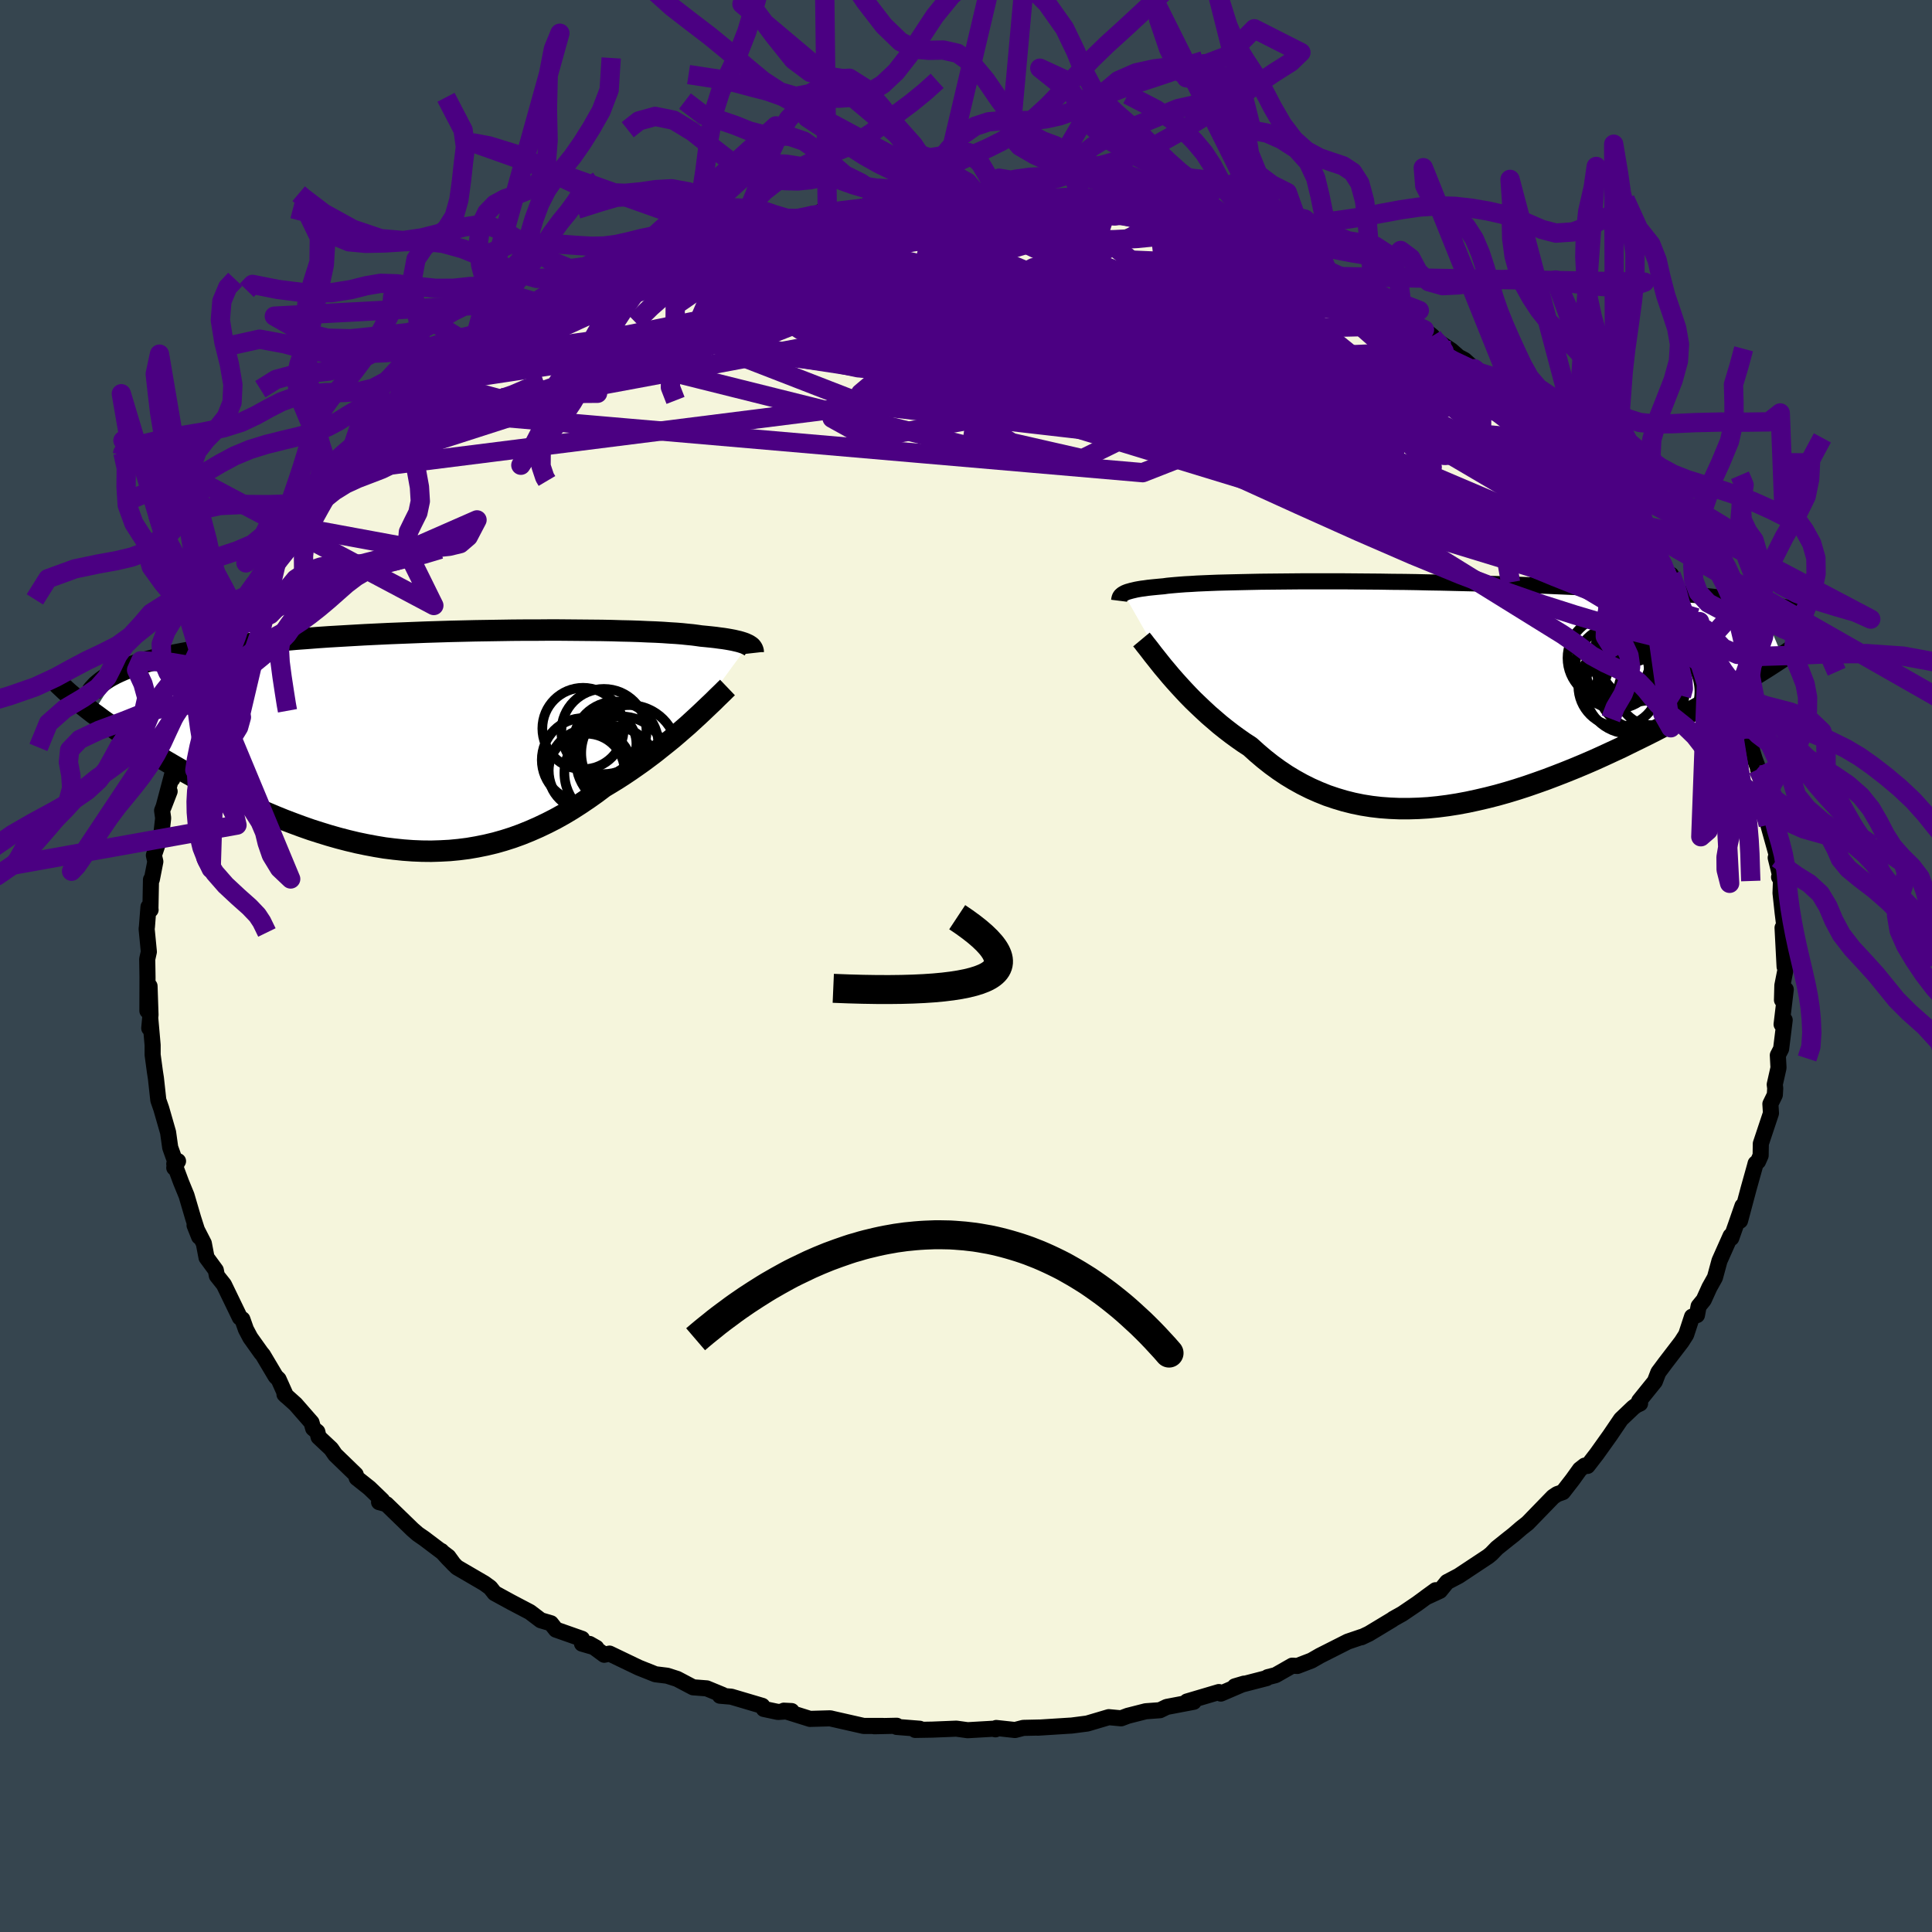<svg viewBox="-100 -100 200 200" xmlns="http://www.w3.org/2000/svg" width="500" height="500" id="face-svg">
    <defs>
      <clipPath id="leftEyeClipPath">
        <polyline points="32.93,-9.77 32.78,-9.84 32.61,-9.92 32.42,-9.99 32.2,-10.06 31.96,-10.13 31.7,-10.19 31.4,-10.26 31.08,-10.32 30.74,-10.38 30.36,-10.44 29.96,-10.49 29.53,-10.55 29.07,-10.6 28.58,-10.65 28.06,-10.7 27.64,-10.76 27.18,-10.82 26.66,-10.87 26.09,-10.93 25.47,-10.98 24.8,-11.02 24.09,-11.07 23.32,-11.11 22.5,-11.14 21.64,-11.18 20.74,-11.21 19.79,-11.23 18.81,-11.26 17.78,-11.28 16.72,-11.29 15.62,-11.3 14.5,-11.31 13.34,-11.32 12.16,-11.32 10.96,-11.31 9.73,-11.31 8.49,-11.3 7.23,-11.28 5.97,-11.26 4.69,-11.24 3.4,-11.21 2.11,-11.18 0.82,-11.14 -0.47,-11.1 -1.75,-11.05 -3.03,-11 -4.3,-10.95 -5.56,-10.89 -6.8,-10.83 -8.03,-10.76 -9.24,-10.69 -10.44,-10.62 -11.61,-10.54 -12.76,-10.45 -13.88,-10.37 -14.98,-10.27 -16.05,-10.18 -17.1,-10.08 -18.11,-9.97 -19.1,-9.86 -20.05,-9.75 -20.98,-9.63 -21.87,-9.51 -22.73,-9.38 -23.57,-9.26 -24.37,-9.12 -25.15,-8.98 -25.89,-8.84 -26.61,-8.7 -27.3,-8.55 -27.96,-8.39 -28.6,-8.23 -29.2,-8.07 -29.78,-7.9 -30.32,-7.73 -30.84,-7.55 -31.33,-7.37 -31.79,-7.18 -32.22,-6.99 -34.89,-2.74 -34.41,-2.39 -33.91,-2.02 -33.4,-1.66 -32.87,-1.28 -32.32,-0.9 -31.75,-0.52 -31.16,-0.13 -30.56,0.26 -29.94,0.66 -29.31,1.06 -28.65,1.46 -27.99,1.86 -27.3,2.27 -26.6,2.68 -25.89,3.09 -25.15,3.5 -24.4,3.92 -23.63,4.34 -22.84,4.75 -22.04,5.17 -21.22,5.59 -20.38,6 -19.53,6.41 -18.67,6.81 -17.79,7.21 -16.91,7.59 -16.01,7.97 -15.1,8.34 -14.18,8.69 -13.26,9.03 -12.32,9.36 -11.38,9.66 -10.44,9.95 -9.49,10.22 -8.53,10.47 -7.57,10.7 -6.61,10.9 -5.65,11.08 -4.69,11.24 -3.72,11.36 -2.76,11.46 -1.8,11.53 -0.84,11.57 0.12,11.58 1.08,11.55 2.03,11.5 2.97,11.41 3.92,11.29 4.85,11.13 5.79,10.94 6.71,10.72 7.63,10.46 8.54,10.17 9.45,9.84 10.34,9.48 11.23,9.09 12.11,8.67 12.99,8.22 13.85,7.74 14.7,7.23 15.54,6.69 16.37,6.13 17.19,5.55 18,4.94 18.7,4.52 19.4,4.09 20.08,3.65 20.75,3.2 21.41,2.74 22.06,2.28 22.69,1.81 23.31,1.34 23.91,0.86 24.5,0.39 25.08,-0.08 25.63,-0.55 26.17,-1.02 26.69,-1.47 27.18,-1.92" />
      </clipPath>
      <clipPath id="rightEyeClipPath">
        <polyline points="-30.45,-10.17 -30.33,-10.24 -30.19,-10.3 -30.03,-10.36 -29.85,-10.41 -29.64,-10.47 -29.42,-10.52 -29.17,-10.58 -28.9,-10.63 -28.6,-10.68 -28.28,-10.72 -27.94,-10.77 -27.57,-10.81 -27.17,-10.85 -26.75,-10.89 -26.3,-10.93 -25.95,-10.98 -25.55,-11.02 -25.1,-11.06 -24.61,-11.1 -24.08,-11.14 -23.49,-11.17 -22.87,-11.21 -22.2,-11.24 -21.48,-11.27 -20.72,-11.3 -19.92,-11.32 -19.08,-11.34 -18.19,-11.36 -17.27,-11.38 -16.32,-11.4 -15.32,-11.41 -14.3,-11.42 -13.24,-11.43 -12.15,-11.44 -11.04,-11.44 -9.9,-11.44 -8.74,-11.44 -7.56,-11.44 -6.36,-11.43 -5.14,-11.42 -3.91,-11.41 -2.67,-11.39 -1.42,-11.38 -0.16,-11.36 1.1,-11.33 2.36,-11.31 3.63,-11.28 4.89,-11.25 6.15,-11.22 7.4,-11.18 8.64,-11.15 9.87,-11.11 11.09,-11.06 12.29,-11.02 13.48,-10.97 14.66,-10.92 15.81,-10.87 16.94,-10.82 18.06,-10.76 19.15,-10.7 20.22,-10.64 21.26,-10.58 22.28,-10.52 23.28,-10.45 24.25,-10.39 25.19,-10.32 26.11,-10.24 27.02,-10.17 27.9,-10.09 28.76,-10.02 29.59,-9.94 30.4,-9.86 31.19,-9.77 31.95,-9.68 32.69,-9.6 33.41,-9.51 34.1,-9.41 34.77,-9.32 35.41,-9.22 37.76,-3.61 37.23,-3.27 36.68,-2.91 36.12,-2.55 35.53,-2.18 34.93,-1.81 34.31,-1.42 33.67,-1.04 33.01,-0.64 32.34,-0.24 31.64,0.16 30.93,0.57 30.21,0.98 29.47,1.4 28.71,1.82 27.93,2.24 27.14,2.67 26.32,3.11 25.49,3.55 24.64,3.99 23.77,4.43 22.88,4.87 21.98,5.31 21.07,5.76 20.14,6.19 19.19,6.63 18.24,7.06 17.27,7.48 16.29,7.89 15.3,8.29 14.3,8.68 13.3,9.06 12.29,9.42 11.28,9.77 10.26,10.1 9.24,10.41 8.21,10.7 7.19,10.96 6.16,11.2 5.14,11.42 4.12,11.61 3.1,11.77 2.09,11.9 1.08,12 0.08,12.06 -0.91,12.09 -1.9,12.09 -2.87,12.05 -3.84,11.98 -4.79,11.87 -5.74,11.72 -6.67,11.53 -7.59,11.3 -8.49,11.03 -9.38,10.73 -10.25,10.38 -11.11,10 -11.95,9.58 -12.78,9.12 -13.59,8.63 -14.38,8.1 -15.15,7.54 -15.91,6.94 -16.64,6.32 -17.36,5.67 -18.02,5.24 -18.66,4.79 -19.29,4.33 -19.9,3.86 -20.5,3.38 -21.08,2.88 -21.65,2.39 -22.2,1.88 -22.74,1.37 -23.26,0.87 -23.76,0.36 -24.24,-0.15 -24.71,-0.66 -25.15,-1.15 -25.58,-1.64" />
      </clipPath>
      <filter id="fuzzy">
        <feTurbulence id="turbulence" baseFrequency="0.05" numOctaves="3" type="noise" result="noise" />
        <feDisplacementMap in="SourceGraphic" in2="noise" scale="2" />
      </filter>
      <linearGradient id="rainbowGradient" x1="0%" y1="0%" x2="100%" y2="0%">
        <stop offset="0%" style="stop-color: [object Object]; stop-opacity: 1" />
        <stop offset="50%" style="stop-color: [object Object]; stop-opacity: 1" />
        <stop offset="100%" style="stop-color: [object Object]; stop-opacity: 1" />
      </linearGradient>
    </defs>
    <rect x="-100" y="-100" width="100%" height="100%" fill="rgb(54, 69, 79)" />
    <polyline id="faceContour" points="84.94,-0.16 84.51,2.01 84.47,3.52 84.86,2.43 84.43,6.04 84.75,5.59 84.38,8.58 84.04,9.24 84.11,10.54 83.72,12.27 83.77,12.66 83.73,13.34 83.27,14.28 83.33,15.24 82.28,18.39 82.26,19.62 81.99,20.23 81.74,20.44 81.67,20.71 81.01,23.07 80.13,26.37 80.38,24.84 79.69,26.83 79.22,28.16 79.15,27.94 78,30.52 77.53,32.25 76.96,33.27 76.37,34.57 75.84,35.22 75.67,36.14 75.16,36.3 74.55,38.16 74.07,38.91 72.4,41.09 71.67,42.07 71.31,43.01 69.69,45.02 69.78,45.29 69.41,45.46 69.07,45.71 67.8,46.92 66.66,48.6 65.29,50.52 64.34,51.75 64.05,51.72 63.55,52.11 62.79,53.17 61.79,54.46 61.2,54.67 60.78,54.95 58.14,57.67 57.48,58.19 56.68,58.88 56.17,59.28 54.96,60.25 54.38,60.85 54.05,61.12 51,63.14 49.8,63.77 49.06,64.68 47.59,65.36 48.61,64.62 46.71,66.01 45.16,67.06 44.23,67.58 44.13,67.66 41.71,69.12 40.93,69.49 40.96,69.45 39.52,69.94 36.63,71.4 35.76,71.9 34.3,72.46 33.77,72.43 32.05,73.41 31.23,73.62 31.12,73.72 27.83,74.57 28.78,74.29 26.38,75.32 26.18,75.16 22.87,76.14 23.57,76.17 20.78,76.7 20.08,77.04 18.6,77.15 16.75,77.62 16.06,77.88 14.78,77.76 12.55,78.42 10.93,78.63 10.73,78.64 7.42,78.85 7.72,78.83 5.93,78.87 5.08,79.09 3.13,78.88 3.05,79.02 2.78,78.96 0.17,79.11 -1,78.95 -3.49,79.05 -5.26,79.08 -4.79,78.96 -7.18,78.77 -7.17,78.65 -9.5,78.7 -8.55,78.67 -10.59,78.67 -13.81,77.94 -14.06,77.88 -16.15,77.94 -18.86,77.09 -18.05,77.13 -19.47,77.22 -20.93,76.91 -21.09,76.59 -24.3,75.64 -25.47,75.54 -25.19,75.46 -26.84,74.78 -28.25,74.67 -29.9,73.8 -30.93,73.47 -32.15,73.32 -33.88,72.63 -36.9,71.18 -37.45,71.3 -38.97,70.18 -38.27,70.58 -39.75,70.15 -39.75,69.65 -42.45,68.7 -42.97,68.04 -44.02,67.73 -45.14,66.88 -47.12,65.84 -48.8,64.92 -49.25,64.35 -49.87,63.9 -52.7,62.25 -53.63,61.31 -54.31,60.56 -53.01,61.95 -53.59,61.15 -56.08,59.27 -56.76,58.8 -57.29,58.34 -60,55.71 -60.76,55.5 -60.43,55.32 -61.76,54.04 -63.07,53 -63.18,52.64 -65.3,50.59 -65.72,49.98 -67.02,48.76 -67.15,48.22 -67.58,47.87 -67.75,47.26 -69.41,45.36 -70.55,44.34 -70.39,44.5 -71.16,42.78 -71.46,42.49 -72.78,40.27 -72.98,40.03 -74.09,38.47 -74.54,37.62 -74.91,36.57 -75.17,36.39 -76.82,32.98 -77.55,32.06 -77.66,31.49 -78.62,30.18 -78.9,28.71 -79.86,26.84 -79.39,28.02 -80,26.11 -80.69,23.76 -81.26,22.37 -81.96,20.49 -81.57,20.2 -81.96,20.89 -81.86,20.25 -82.38,18.79 -82.6,17.22 -83.31,14.75 -83.61,13.89 -83.86,11.61 -83.96,10.97 -84.2,9.19 -84.2,8.19 -84.45,5.36 -84.55,6.44 -84.42,5.05 -84.52,2.08 -84.74,4.64 -84.73,1.14 -84.76,-0.71 -84.59,-1.47 -84.82,-3.84 -84.79,-4.07 -84.63,-6.12 -84.41,-5.82 -84.43,-5.8 -84.37,-8.94 -84.28,-8.97 -83.92,-10.81 -84.07,-11.46 -83.28,-13.8 -83.11,-15.31 -83.22,-16.09 -82.44,-18.08 -83.07,-16.45 -81.88,-20.94 -82.16,-19.36 -81.14,-22.28 -81.1,-23.43 -80.72,-24.3 -79.49,-26.99 -79.43,-27.06 -79.66,-27.65 -78.72,-29.6 -78.63,-29.97 -77.94,-30.69 -77.44,-32.7 -75.74,-35.16 -75.44,-36.35 -75.72,-35.09 -75.14,-37.05 -74.39,-38.06 -73.67,-39.47 -73.93,-38.37 -72.64,-40.66 -71.09,-43.03 -70.48,-43.93 -71.08,-43.04 -68.55,-46.44 -69.04,-45.72 -66.8,-48.61 -67.09,-47.95 -65.74,-49.88 -64.62,-51.22 -63.38,-52.78 -63.71,-52.07 -63.03,-53.11 -60.64,-55.32 -60.31,-55.32 -59.66,-56.05 -59.41,-56.12 -57.75,-57.49 -58.15,-57.68 -54.95,-60.34 -53.22,-61.59 -52.99,-61.86 -54.11,-60.87 -51.4,-62.97 -50.98,-63.24 -49.18,-64.3 -47.57,-65.75 -46.29,-66.24 -47.16,-65.78 -43.53,-67.67 -44.85,-67.25 -42.28,-68.71 -41.9,-68.85 -41.38,-69.22 -41.33,-69.05 -37.79,-70.77 -36.73,-71.52 -36.82,-71.49 -36.64,-71.36 -33.83,-72.33 -32.59,-72.96 -31.91,-73.29 -30.02,-74.21 -29.08,-74.42 -27.45,-74.8 -24.75,-75.9 -24.58,-75.66 -23.62,-75.91 -21.54,-76.43 -20.05,-76.9 -20.92,-76.54 -18.02,-77.36 -17.51,-77.37 -15.14,-77.77 -15,-78.11 -13.68,-78.1 -11.36,-78.27 -10.85,-78.55 -9.98,-78.8 -7.25,-78.71 -7.11,-78.81 -4.64,-79.06 -3.92,-78.98 -2.58,-79.04 -3.5,-78.93 1.38,-79.33 2.22,-79.13 1.04,-79.19 4.24,-79.04 4.71,-79.18 6.49,-79 9.86,-78.46 10.3,-78.39 10.39,-78.74 10.03,-78.77 11.84,-78.2 15.39,-77.65 14.51,-78.15 18.72,-77.25 18.48,-77.09 20.11,-76.68 21.89,-76.49 23.44,-76.22 23.85,-76.19 24.01,-76.07 25.71,-75.18 27.57,-74.95 27.46,-74.89 31.02,-73.74 32.43,-73.11 33.12,-72.71 34.15,-72.53 34.12,-72.28 34.75,-71.94 38.17,-70.52 36.41,-71.41 40.04,-69.9 40.66,-69.54 41.93,-68.86 43.22,-67.95 43.53,-67.89 46.03,-66.56 47.46,-65.86 48.27,-65.21 47.56,-65.51 50.23,-63.73 50.99,-63.06 51.6,-62.74 52.61,-61.83 52.88,-61.51 55.47,-59.89 57.01,-58.6 57.13,-58.41 57.66,-58.1 59.88,-55.91 60.26,-55.4 61.97,-54.25 62.76,-53.08 63.54,-52.49 63.04,-52.83 64.57,-51.25 65.58,-49.9 64.31,-51.26 67.75,-47.73 67.18,-48.1 69.63,-45.42 68.68,-46.65 70.17,-44.49 70.99,-43.77 71.07,-43.49 72.79,-40.32 73.07,-40.17 72.99,-40.5 73.38,-38.91 75.62,-36.05 75.86,-34.93 75.94,-35.65 76.81,-33.64 77.73,-31.1 77.86,-31.41 78.31,-30.02 78.46,-29.64 78.65,-29.53 79.82,-26.98 79.73,-26.39 80.69,-23.54 80.61,-24.79 81.65,-21.41 82.27,-19.77 82.43,-18.81 81.99,-20.37 82.44,-19.4 83.05,-16.7 83.19,-14.25 83.05,-14.61 84.02,-11.14 83.82,-11.21 84.33,-9.14 84.17,-9.2 84.37,-8.96 84.32,-7.55 84.54,-5.51 84.95,-2.21 84.53,-3.96 84.74,0.07 84.94,-0.16 84.51,2.01" fill="rgb(245, 245, 220)" stroke="black" stroke-width="1.667" stroke-linejoin="round" filter="url(#fuzzy)" />
    <g transform="translate(46.77 -28.38)">
      <polyline id="rightCountour" points="-30.45,-10.17 -30.33,-10.24 -30.19,-10.3 -30.03,-10.36 -29.85,-10.41 -29.64,-10.47 -29.42,-10.52 -29.17,-10.58 -28.9,-10.63 -28.6,-10.68 -28.28,-10.72 -27.94,-10.77 -27.57,-10.81 -27.17,-10.85 -26.75,-10.89 -26.3,-10.93 -25.95,-10.98 -25.55,-11.02 -25.1,-11.06 -24.61,-11.1 -24.08,-11.14 -23.49,-11.17 -22.87,-11.21 -22.2,-11.24 -21.48,-11.27 -20.72,-11.3 -19.92,-11.32 -19.08,-11.34 -18.19,-11.36 -17.27,-11.38 -16.32,-11.4 -15.32,-11.41 -14.3,-11.42 -13.24,-11.43 -12.15,-11.44 -11.04,-11.44 -9.9,-11.44 -8.74,-11.44 -7.56,-11.44 -6.36,-11.43 -5.14,-11.42 -3.91,-11.41 -2.67,-11.39 -1.42,-11.38 -0.16,-11.36 1.1,-11.33 2.36,-11.31 3.63,-11.28 4.89,-11.25 6.15,-11.22 7.4,-11.18 8.64,-11.15 9.87,-11.11 11.09,-11.06 12.29,-11.02 13.48,-10.97 14.66,-10.92 15.81,-10.87 16.94,-10.82 18.06,-10.76 19.15,-10.7 20.22,-10.64 21.26,-10.58 22.28,-10.52 23.28,-10.45 24.25,-10.39 25.19,-10.32 26.11,-10.24 27.02,-10.17 27.9,-10.09 28.76,-10.02 29.59,-9.94 30.4,-9.86 31.19,-9.77 31.95,-9.68 32.69,-9.6 33.41,-9.51 34.1,-9.41 34.77,-9.32 35.41,-9.22 37.76,-3.61 37.23,-3.27 36.68,-2.91 36.12,-2.55 35.53,-2.18 34.93,-1.81 34.31,-1.42 33.67,-1.04 33.01,-0.64 32.34,-0.24 31.64,0.16 30.93,0.57 30.21,0.98 29.47,1.4 28.71,1.82 27.93,2.24 27.14,2.67 26.32,3.11 25.49,3.55 24.64,3.99 23.77,4.43 22.88,4.87 21.98,5.31 21.07,5.76 20.14,6.19 19.19,6.63 18.24,7.06 17.27,7.48 16.29,7.89 15.3,8.29 14.3,8.68 13.3,9.06 12.29,9.42 11.28,9.77 10.26,10.1 9.24,10.41 8.21,10.7 7.19,10.96 6.16,11.2 5.14,11.42 4.12,11.61 3.1,11.77 2.09,11.9 1.08,12 0.08,12.06 -0.91,12.09 -1.9,12.09 -2.87,12.05 -3.84,11.98 -4.79,11.87 -5.74,11.72 -6.67,11.53 -7.59,11.3 -8.49,11.03 -9.38,10.73 -10.25,10.38 -11.11,10 -11.95,9.58 -12.78,9.12 -13.59,8.63 -14.38,8.1 -15.15,7.54 -15.91,6.94 -16.64,6.32 -17.36,5.67 -18.02,5.24 -18.66,4.79 -19.29,4.33 -19.9,3.86 -20.5,3.38 -21.08,2.88 -21.65,2.39 -22.2,1.88 -22.74,1.37 -23.26,0.87 -23.76,0.36 -24.24,-0.15 -24.71,-0.66 -25.15,-1.15 -25.58,-1.64" fill="white" stroke="white" stroke-width="0" stroke-linejoin="round" filter="url(#fuzzy)" />
    </g>
    <g transform="translate(-55.48 -23.46)">
      <polyline id="leftCountour" points="32.93,-9.77 32.78,-9.84 32.61,-9.92 32.42,-9.99 32.2,-10.06 31.96,-10.13 31.7,-10.19 31.4,-10.26 31.08,-10.32 30.74,-10.38 30.36,-10.44 29.96,-10.49 29.53,-10.55 29.07,-10.6 28.58,-10.65 28.06,-10.7 27.64,-10.76 27.18,-10.82 26.66,-10.87 26.09,-10.93 25.47,-10.98 24.8,-11.02 24.09,-11.07 23.32,-11.11 22.5,-11.14 21.64,-11.18 20.74,-11.21 19.79,-11.23 18.81,-11.26 17.78,-11.28 16.72,-11.29 15.62,-11.3 14.5,-11.31 13.34,-11.32 12.16,-11.32 10.96,-11.31 9.73,-11.31 8.49,-11.3 7.23,-11.28 5.97,-11.26 4.69,-11.24 3.4,-11.21 2.11,-11.18 0.82,-11.14 -0.47,-11.1 -1.75,-11.05 -3.03,-11 -4.3,-10.95 -5.56,-10.89 -6.8,-10.83 -8.03,-10.76 -9.24,-10.69 -10.44,-10.62 -11.61,-10.54 -12.76,-10.45 -13.88,-10.37 -14.98,-10.27 -16.05,-10.18 -17.1,-10.08 -18.11,-9.97 -19.1,-9.86 -20.05,-9.75 -20.98,-9.63 -21.87,-9.51 -22.73,-9.38 -23.57,-9.26 -24.37,-9.12 -25.15,-8.98 -25.89,-8.84 -26.61,-8.7 -27.3,-8.55 -27.96,-8.39 -28.6,-8.23 -29.2,-8.07 -29.78,-7.9 -30.32,-7.73 -30.84,-7.55 -31.33,-7.37 -31.79,-7.18 -32.22,-6.99 -34.89,-2.74 -34.41,-2.39 -33.91,-2.02 -33.4,-1.66 -32.87,-1.28 -32.32,-0.9 -31.75,-0.52 -31.16,-0.13 -30.56,0.26 -29.94,0.66 -29.31,1.06 -28.65,1.46 -27.99,1.86 -27.3,2.27 -26.6,2.68 -25.89,3.09 -25.15,3.5 -24.4,3.92 -23.63,4.34 -22.84,4.75 -22.04,5.17 -21.22,5.59 -20.38,6 -19.53,6.41 -18.67,6.81 -17.79,7.21 -16.91,7.59 -16.01,7.97 -15.1,8.34 -14.18,8.69 -13.26,9.03 -12.32,9.36 -11.38,9.66 -10.44,9.95 -9.49,10.22 -8.53,10.47 -7.57,10.7 -6.61,10.9 -5.65,11.08 -4.69,11.24 -3.72,11.36 -2.76,11.46 -1.8,11.53 -0.84,11.57 0.12,11.58 1.08,11.55 2.03,11.5 2.97,11.41 3.92,11.29 4.85,11.13 5.79,10.94 6.71,10.72 7.63,10.46 8.54,10.17 9.45,9.84 10.34,9.48 11.23,9.09 12.11,8.67 12.99,8.22 13.85,7.74 14.7,7.23 15.54,6.69 16.37,6.13 17.19,5.55 18,4.94 18.7,4.52 19.4,4.09 20.08,3.65 20.75,3.2 21.41,2.74 22.06,2.28 22.69,1.81 23.31,1.34 23.91,0.86 24.5,0.39 25.08,-0.08 25.63,-0.55 26.17,-1.02 26.69,-1.47 27.18,-1.92" fill="white" stroke="white" stroke-width="0" stroke-linejoin="round" filter="url(#fuzzy)" />
    </g>
    <g transform="translate(46.77 -28.38)">
      <polyline id="rightUpper" points="-30.92,-9.43 -30.91,-9.51 -30.9,-9.59 -30.88,-9.67 -30.86,-9.75 -30.82,-9.83 -30.78,-9.9 -30.72,-9.97 -30.64,-10.04 -30.56,-10.11 -30.45,-10.17 -30.33,-10.24 -30.19,-10.3 -30.03,-10.36 -29.85,-10.41 -29.64,-10.47 -29.42,-10.52 -29.17,-10.58 -28.9,-10.63 -28.6,-10.68 -28.28,-10.72 -27.94,-10.77 -27.57,-10.81 -27.17,-10.85 -26.75,-10.89 -26.3,-10.93 -25.95,-10.98 -25.55,-11.02 -25.1,-11.06 -24.61,-11.1 -24.08,-11.14 -23.49,-11.17 -22.87,-11.21 -22.2,-11.24 -21.48,-11.27 -20.72,-11.3 -19.92,-11.32 -19.08,-11.34 -18.19,-11.36 -17.27,-11.38 -16.32,-11.4 -15.32,-11.41 -14.3,-11.42 -13.24,-11.43 -12.15,-11.44 -11.04,-11.44 -9.9,-11.44 -8.74,-11.44 -7.56,-11.44 -6.36,-11.43 -5.14,-11.42 -3.91,-11.41 -2.67,-11.39 -1.42,-11.38 -0.16,-11.36 1.1,-11.33 2.36,-11.31 3.63,-11.28 4.89,-11.25 6.15,-11.22 7.4,-11.18 8.64,-11.15 9.87,-11.11 11.09,-11.06 12.29,-11.02 13.48,-10.97 14.66,-10.92 15.81,-10.87 16.94,-10.82 18.06,-10.76 19.15,-10.7 20.22,-10.64 21.26,-10.58 22.28,-10.52 23.28,-10.45 24.25,-10.39 25.19,-10.32 26.11,-10.24 27.02,-10.17 27.9,-10.09 28.76,-10.02 29.59,-9.94 30.4,-9.86 31.19,-9.77 31.95,-9.68 32.69,-9.6 33.41,-9.51 34.1,-9.41 34.77,-9.32 35.41,-9.22 36.03,-9.13 36.62,-9.03 37.2,-8.93 37.74,-8.82 38.27,-8.72 38.77,-8.61 39.25,-8.5 39.71,-8.39 40.14,-8.28 40.56,-8.17" fill="none" stroke="black" stroke-width="1.667" stroke-linejoin="round" filter="url(#fuzzy)" />
      <polyline id="rightLower" points="-28.61,-5.42 -28.41,-5.18 -28.2,-4.9 -27.95,-4.59 -27.68,-4.24 -27.39,-3.86 -27.07,-3.46 -26.73,-3.03 -26.37,-2.58 -25.98,-2.12 -25.58,-1.64 -25.15,-1.15 -24.71,-0.66 -24.24,-0.15 -23.76,0.36 -23.26,0.87 -22.74,1.37 -22.2,1.88 -21.65,2.39 -21.08,2.88 -20.5,3.38 -19.9,3.86 -19.29,4.33 -18.66,4.79 -18.02,5.24 -17.36,5.67 -16.64,6.32 -15.91,6.94 -15.15,7.54 -14.38,8.1 -13.59,8.63 -12.78,9.12 -11.95,9.58 -11.11,10 -10.25,10.38 -9.38,10.73 -8.49,11.03 -7.59,11.3 -6.67,11.53 -5.74,11.72 -4.79,11.87 -3.84,11.98 -2.87,12.05 -1.9,12.09 -0.91,12.09 0.08,12.06 1.08,12 2.09,11.9 3.1,11.77 4.12,11.61 5.14,11.42 6.16,11.2 7.19,10.96 8.21,10.7 9.24,10.41 10.26,10.1 11.28,9.77 12.29,9.42 13.3,9.06 14.3,8.68 15.3,8.29 16.29,7.89 17.27,7.48 18.24,7.06 19.19,6.63 20.14,6.19 21.07,5.76 21.98,5.31 22.88,4.87 23.77,4.43 24.64,3.99 25.49,3.55 26.32,3.11 27.14,2.67 27.93,2.24 28.71,1.82 29.47,1.4 30.21,0.98 30.93,0.57 31.64,0.16 32.34,-0.24 33.01,-0.64 33.67,-1.04 34.31,-1.42 34.93,-1.81 35.53,-2.18 36.12,-2.55 36.68,-2.91 37.23,-3.27 37.76,-3.61 38.27,-3.95 38.76,-4.29 39.23,-4.61 39.69,-4.93 40.12,-5.24 40.54,-5.54 40.94,-5.84 41.32,-6.13 41.68,-6.41 42.03,-6.68" fill="none" stroke="black" stroke-width="2.222" stroke-linejoin="round" filter="url(#fuzzy)" />
      <circle r="3.452" cx="24.195" cy="-0.002" stroke="black" fill="none" stroke-width="1.0" filter="url(#fuzzy)" clip-path="url(#rightEyeClipPath)" /><circle r="4.932" cx="24.22" cy="-0.032" stroke="black" fill="none" stroke-width="1.0" filter="url(#fuzzy)" clip-path="url(#rightEyeClipPath)" /><circle r="4.594" cx="21.895" cy="-0.267" stroke="black" fill="none" stroke-width="1.0" filter="url(#fuzzy)" clip-path="url(#rightEyeClipPath)" /><circle r="4.534" cx="22.695" cy="-3.537" stroke="black" fill="none" stroke-width="1.0" filter="url(#fuzzy)" clip-path="url(#rightEyeClipPath)" /><circle r="4.266" cx="20.56" cy="-2.532" stroke="black" fill="none" stroke-width="1.0" filter="url(#fuzzy)" clip-path="url(#rightEyeClipPath)" /><circle r="3.268" cx="20.645" cy="-2.257" stroke="black" fill="none" stroke-width="1.0" filter="url(#fuzzy)" clip-path="url(#rightEyeClipPath)" /><circle r="4.16" cx="20.78" cy="-0.582" stroke="black" fill="none" stroke-width="1.0" filter="url(#fuzzy)" clip-path="url(#rightEyeClipPath)" /><circle r="4.522" cx="23.105" cy="-0.677" stroke="black" fill="none" stroke-width="1.0" filter="url(#fuzzy)" clip-path="url(#rightEyeClipPath)" /><circle r="4.296" cx="19.795" cy="-3.502" stroke="black" fill="none" stroke-width="1.0" filter="url(#fuzzy)" clip-path="url(#rightEyeClipPath)" /><circle r="4.334" cx="23.05" cy="-3.512" stroke="black" fill="none" stroke-width="1.0" filter="url(#fuzzy)" clip-path="url(#rightEyeClipPath)" />
      </g>
    <g transform="translate(-55.48 -23.46)">
      <polyline id="leftUpper" points="33.46,-8.94 33.45,-9.03 33.45,-9.12 33.43,-9.2 33.4,-9.29 33.36,-9.37 33.31,-9.45 33.24,-9.54 33.16,-9.62 33.05,-9.69 32.93,-9.77 32.78,-9.84 32.61,-9.92 32.42,-9.99 32.2,-10.06 31.96,-10.13 31.7,-10.19 31.4,-10.26 31.08,-10.32 30.74,-10.38 30.36,-10.44 29.96,-10.49 29.53,-10.55 29.07,-10.6 28.58,-10.65 28.06,-10.7 27.64,-10.76 27.18,-10.82 26.66,-10.87 26.09,-10.93 25.47,-10.98 24.8,-11.02 24.09,-11.07 23.32,-11.11 22.5,-11.14 21.64,-11.18 20.74,-11.21 19.79,-11.23 18.81,-11.26 17.78,-11.28 16.72,-11.29 15.62,-11.3 14.5,-11.31 13.34,-11.32 12.16,-11.32 10.96,-11.31 9.73,-11.31 8.49,-11.3 7.23,-11.28 5.97,-11.26 4.69,-11.24 3.4,-11.21 2.11,-11.18 0.82,-11.14 -0.47,-11.1 -1.75,-11.05 -3.03,-11 -4.3,-10.95 -5.56,-10.89 -6.8,-10.83 -8.03,-10.76 -9.24,-10.69 -10.44,-10.62 -11.61,-10.54 -12.76,-10.45 -13.88,-10.37 -14.98,-10.27 -16.05,-10.18 -17.1,-10.08 -18.11,-9.97 -19.1,-9.86 -20.05,-9.75 -20.98,-9.63 -21.87,-9.51 -22.73,-9.38 -23.57,-9.26 -24.37,-9.12 -25.15,-8.98 -25.89,-8.84 -26.61,-8.7 -27.3,-8.55 -27.96,-8.39 -28.6,-8.23 -29.2,-8.07 -29.78,-7.9 -30.32,-7.73 -30.84,-7.55 -31.33,-7.37 -31.79,-7.18 -32.22,-6.99 -32.62,-6.8 -33,-6.6 -33.35,-6.4 -33.67,-6.19 -33.96,-5.98 -34.23,-5.76 -34.48,-5.55 -34.69,-5.32 -34.89,-5.1 -35.06,-4.87" fill="none" stroke="black" stroke-width="2.222" stroke-linejoin="round" filter="url(#fuzzy)" />
      <polyline id="leftLower" points="30.79,-5.37 30.56,-5.15 30.3,-4.89 30,-4.6 29.68,-4.29 29.33,-3.94 28.95,-3.58 28.54,-3.19 28.11,-2.78 27.66,-2.36 27.18,-1.92 26.69,-1.47 26.17,-1.02 25.63,-0.55 25.08,-0.08 24.5,0.39 23.91,0.86 23.31,1.34 22.69,1.81 22.06,2.28 21.41,2.74 20.75,3.2 20.08,3.65 19.4,4.09 18.7,4.52 18,4.94 17.19,5.55 16.37,6.13 15.54,6.69 14.7,7.23 13.85,7.74 12.99,8.22 12.11,8.67 11.23,9.09 10.34,9.48 9.45,9.84 8.54,10.17 7.63,10.46 6.71,10.72 5.79,10.94 4.85,11.13 3.92,11.29 2.97,11.41 2.03,11.5 1.08,11.55 0.12,11.58 -0.84,11.57 -1.8,11.53 -2.76,11.46 -3.72,11.36 -4.69,11.24 -5.65,11.08 -6.61,10.9 -7.57,10.7 -8.53,10.47 -9.49,10.22 -10.44,9.95 -11.38,9.66 -12.32,9.36 -13.26,9.03 -14.18,8.69 -15.1,8.34 -16.01,7.97 -16.91,7.59 -17.79,7.21 -18.67,6.81 -19.53,6.41 -20.38,6 -21.22,5.59 -22.04,5.17 -22.84,4.75 -23.63,4.34 -24.4,3.92 -25.15,3.5 -25.89,3.09 -26.6,2.68 -27.3,2.27 -27.99,1.86 -28.65,1.46 -29.31,1.06 -29.94,0.66 -30.56,0.26 -31.16,-0.13 -31.75,-0.52 -32.32,-0.9 -32.87,-1.28 -33.4,-1.66 -33.91,-2.02 -34.41,-2.39 -34.89,-2.74 -35.34,-3.09 -35.78,-3.44 -36.21,-3.77 -36.61,-4.1 -36.99,-4.43 -37.36,-4.74 -37.71,-5.05 -38.04,-5.36 -38.35,-5.65 -38.64,-5.94" fill="none" stroke="black" stroke-width="2.222" stroke-linejoin="round" filter="url(#fuzzy)" />
      <circle r="4.34" cx="16.623" cy="3.214" stroke="black" fill="none" stroke-width="1.0" filter="url(#fuzzy)" clip-path="url(#leftEyeClipPath)" /><circle r="4.672" cx="19.803" cy="2.294" stroke="black" fill="none" stroke-width="1.0" filter="url(#fuzzy)" clip-path="url(#leftEyeClipPath)" /><circle r="4.408" cx="17.998" cy="-0.816" stroke="black" fill="none" stroke-width="1.0" filter="url(#fuzzy)" clip-path="url(#leftEyeClipPath)" /><circle r="4.974" cx="20.623" cy="1.424" stroke="black" fill="none" stroke-width="1.0" filter="url(#fuzzy)" clip-path="url(#leftEyeClipPath)" /><circle r="3.288" cx="18.073" cy="0.449" stroke="black" fill="none" stroke-width="1.0" filter="url(#fuzzy)" clip-path="url(#leftEyeClipPath)" /><circle r="4.41" cx="19.223" cy="0.489" stroke="black" fill="none" stroke-width="1.0" filter="url(#fuzzy)" clip-path="url(#leftEyeClipPath)" /><circle r="3.96" cx="16.188" cy="3.369" stroke="black" fill="none" stroke-width="1.0" filter="url(#fuzzy)" clip-path="url(#leftEyeClipPath)" /><circle r="4.862" cx="18.768" cy="3.474" stroke="black" fill="none" stroke-width="1.0" filter="url(#fuzzy)" clip-path="url(#leftEyeClipPath)" /><circle r="4.214" cx="15.838" cy="-1.126" stroke="black" fill="none" stroke-width="1.0" filter="url(#fuzzy)" clip-path="url(#leftEyeClipPath)" /><circle r="4.328" cx="15.893" cy="2.124" stroke="black" fill="none" stroke-width="1.0" filter="url(#fuzzy)" clip-path="url(#leftEyeClipPath)" />
    </g>
    <g id="hairs">
      <polyline points="52.88,-61.51 54.87,-60.18 56.12,-59.24 56.98,-58.53 57.68,-57.88 58.26,-57.29 58.67,-56.82 58.79,-56.56 58.57,-56.56 57.95,-56.84 56.94,-57.41 55.54,-58.24 53.76,-59.33 51.56,-60.69 48.94,-62.33 45.84,-64.28 42.24,-66.64 38.19,-69.44" fill="none" stroke="rgb(75, 0, 130)" stroke-width="2" stroke-linejoin="round" filter="url(#fuzzy)" /><polyline points="-17.51,-77.37 -15.83,-77.71 -14.53,-77.95 -13.18,-78.15 -11.77,-78.32 -10.37,-78.48 -9,-78.62 -7.7,-78.74 -6.51,-78.83 -5.48,-78.9 -4.62,-78.94 -3.97,-78.97 -3.52,-78.97 -3.32,-78.95 -3.39,-78.9 -3.77,-78.81 -4.46,-78.68 -5.49,-78.51 -6.87,-78.29 -8.69,-78.02 -11.03,-77.72 -13.94,-77.38 -17.26,-77.04" fill="none" stroke="rgb(75, 0, 130)" stroke-width="2" stroke-linejoin="round" filter="url(#fuzzy)" /><polyline points="48.27,-65.21 48.36,-64.96 48.78,-64.35 48.81,-63.84 48.31,-63.48 47.31,-63.22 45.82,-63.06 43.79,-62.99 41.13,-63.05 37.78,-63.28 33.71,-63.67 28.88,-64.24 23.27,-65 16.82,-65.97 9.44,-67.17 1.05,-68.62 -8.4,-70.27 -18.86,-72.1" fill="none" stroke="rgb(75, 0, 130)" stroke-width="2" stroke-linejoin="round" filter="url(#fuzzy)" /><polyline points="73.07,-40.17 73.16,-39.84 73.47,-38.85 73.63,-37.9 73.45,-37.24 72.87,-36.88 71.91,-36.79 70.53,-36.95 68.75,-37.4 66.55,-38.13 63.95,-39.11 60.93,-40.31 57.49,-41.73 53.6,-43.37 49.26,-45.27 44.44,-47.47 39.09,-50.01 33.17,-52.92 26.66,-56.24 19.56,-59.95 11.88,-63.99 3.62,-68.3 -5.34,-72.92" fill="none" stroke="rgb(75, 0, 130)" stroke-width="2" stroke-linejoin="round" filter="url(#fuzzy)" /><polyline points="75.62,-36.05 75.72,-35.44 75.68,-34.93 75.44,-34.35 74.87,-33.9 73.9,-33.74 72.53,-33.87 70.77,-34.22 68.61,-34.76 66.04,-35.45 63.04,-36.34 59.59,-37.44 55.65,-38.82 51.2,-40.51 46.21,-42.56 40.66,-44.97 34.53,-47.72 27.84,-50.76 20.59,-54.07 12.8,-57.65 4.45,-61.56 -4.53,-65.85 -14.26,-70.54" fill="none" stroke="rgb(75, 0, 130)" stroke-width="2" stroke-linejoin="round" filter="url(#fuzzy)" /><polyline points="69.63,-45.42 69.34,-45.66 69.46,-45.12 69.43,-44.48 69.1,-43.92 68.39,-43.53 67.29,-43.32 65.79,-43.29 63.91,-43.42 61.6,-43.73 58.85,-44.25 55.61,-45 51.85,-46.01 47.55,-47.3 42.7,-48.86 37.29,-50.71 31.34,-52.83 24.83,-55.2 17.77,-57.8 10.14,-60.65 1.9,-63.79 -6.98,-67.26 -16.56,-71.03" fill="none" stroke="rgb(75, 0, 130)" stroke-width="2" stroke-linejoin="round" filter="url(#fuzzy)" /><polyline points="-47.57,-65.75 -46.73,-66.08 -45.86,-66.52 -44.86,-67.09 -43.91,-67.66 -43.08,-68.16 -42.42,-68.54 -41.92,-68.8 -41.61,-68.93 -41.55,-68.91 -41.85,-68.69 -42.64,-68.2 -43.98,-67.37 -45.92,-66.17 -48.46,-64.63" fill="none" stroke="rgb(75, 0, 130)" stroke-width="2" stroke-linejoin="round" filter="url(#fuzzy)" /><polyline points="18.48,-77.09 19.94,-76.78 21.08,-76.57 21.72,-76.4 21.92,-76.25 21.76,-76.07 21.3,-75.87 20.51,-75.67 19.34,-75.47 17.66,-75.31 15.35,-75.19 12.32,-75.16 8.49,-75.2 3.88,-75.32 -1.47,-75.48 -7.48,-75.71 -14.09,-76.06" fill="none" stroke="rgb(75, 0, 130)" stroke-width="2" stroke-linejoin="round" filter="url(#fuzzy)" /><polyline points="57.66,-58.1 58.95,-56.59 59.18,-55.69 58.54,-55.12 57.04,-54.8 54.66,-54.73 51.42,-54.84 47.36,-55.09 42.47,-55.48 36.76,-55.99 30.16,-56.64 22.6,-57.44 14.02,-58.44 4.4,-59.71 -6.25,-61.25 -17.94,-63.03 -30.63,-65.06" fill="none" stroke="rgb(75, 0, 130)" stroke-width="2" stroke-linejoin="round" filter="url(#fuzzy)" /><polyline points="-44.85,-67.25 -43,-68.25 -41.68,-68.84 -40.3,-69.39 -38.66,-70.01 -36.83,-70.7 -34.91,-71.39 -32.96,-72.05 -30.99,-72.69 -28.98,-73.33 -26.96,-73.98 -24.97,-74.61 -23.05,-75.23 -21.26,-75.8 -19.63,-76.31 -18.24,-76.75 -17.12,-77.1 -16.29,-77.38 -15.78,-77.57 -15.59,-77.69 -15.74,-77.72 -16.22,-77.64" fill="none" stroke="rgb(75, 0, 130)" stroke-width="2" stroke-linejoin="round" filter="url(#fuzzy)" /><polyline points="71.07,-43.49 72.11,-41.59 72.38,-40.92 72.3,-40.65 72.01,-40.52 71.42,-40.64 70.41,-41.18 68.89,-42.23 66.83,-43.81 64.18,-45.94 60.9,-48.7 56.96,-52.11 52.33,-56.17 47.01,-60.86 40.91,-66.21" fill="none" stroke="rgb(75, 0, 130)" stroke-width="2" stroke-linejoin="round" filter="url(#fuzzy)" /><polyline points="43.22,-67.95 43.82,-67.58 44.24,-67.04 43.86,-66.6 42.57,-66.33 40.41,-66.17 37.41,-66.1 33.53,-66.14 28.67,-66.3 22.8,-66.58 15.89,-66.96 7.89,-67.46 -1.32,-68.09 -11.92,-68.91 -23.95,-69.98" fill="none" stroke="rgb(75, 0, 130)" stroke-width="2" stroke-linejoin="round" filter="url(#fuzzy)" /><polyline points="-32.59,-72.96 -31.6,-73.42 -30.33,-73.93 -28.98,-74.39 -27.68,-74.79 -26.51,-75.12 -25.53,-75.36 -24.75,-75.52 -24.18,-75.6 -23.81,-75.6 -23.64,-75.52 -23.67,-75.35 -23.93,-75.1 -24.42,-74.73 -25.19,-74.25 -26.28,-73.64 -27.71,-72.88 -29.52,-71.96 -31.75,-70.86 -34.43,-69.56 -37.59,-68.06 -41.19,-66.4 -45.11,-64.68 -49.13,-63.08" fill="none" stroke="rgb(75, 0, 130)" stroke-width="2" stroke-linejoin="round" filter="url(#fuzzy)" /><polyline points="48.27,-65.21 48.44,-64.93 49.09,-64.26 49.49,-63.65 49.55,-63.14 49.31,-62.68 48.78,-62.26 47.93,-61.88 46.68,-61.58 45.01,-61.36 42.87,-61.24 40.24,-61.22 37.1,-61.32 33.39,-61.55 29.08,-61.92 24.13,-62.44 18.54,-63.1 12.34,-63.86 5.52,-64.71 -1.91,-65.65 -9.96,-66.7 -18.61,-67.92 -27.64,-69.48" fill="none" stroke="rgb(75, 0, 130)" stroke-width="2" stroke-linejoin="round" filter="url(#fuzzy)" /><polyline points="52.61,-61.83 53.4,-61.17 54.34,-60.33 54.85,-59.62 54.88,-59.06 54.51,-58.6 53.76,-58.22 52.59,-57.95 50.95,-57.84 48.78,-57.91 46.06,-58.16 42.8,-58.59 39.01,-59.17 34.7,-59.87 29.86,-60.7 24.46,-61.66 18.44,-62.76 11.74,-64.03 4.28,-65.47 -3.94,-67.09 -12.9,-68.86 -22.52,-70.8" fill="none" stroke="rgb(75, 0, 130)" stroke-width="2" stroke-linejoin="round" filter="url(#fuzzy)" /><polyline points="72.99,-40.5 73.6,-38.87 73.92,-37.65 73.59,-37.07 72.62,-36.97 71.06,-37.22 68.9,-37.83 66.13,-38.86 62.7,-40.32 58.61,-42.18 53.85,-44.42 48.41,-47.01 42.27,-49.99 35.38,-53.4 27.66,-57.3 19.07,-61.72 9.61,-66.66 -0.63,-72.18" fill="none" stroke="rgb(75, 0, 130)" stroke-width="2" stroke-linejoin="round" filter="url(#fuzzy)" /><polyline points="1.38,-79.33 1.82,-79.21 2.43,-79.14 3.4,-79.07 4.5,-78.97 5.52,-78.84 6.29,-78.69 6.73,-78.53 6.88,-78.36 6.79,-78.16 6.51,-77.92 6.04,-77.63 5.31,-77.31 4.26,-76.94 2.81,-76.54 0.89,-76.1 -1.53,-75.63 -4.45,-75.12 -7.9,-74.56 -11.85,-73.95 -16.28,-73.3 -21.14,-72.65 -26.3,-72.06 -31.73,-71.51" fill="none" stroke="rgb(75, 0, 130)" stroke-width="2" stroke-linejoin="round" filter="url(#fuzzy)" /><polyline points="-24.58,-75.66 -23.38,-75.97 -22.14,-76.29 -21.11,-76.55 -20.21,-76.74 -19.41,-76.9 -18.71,-77 -18.17,-77.04 -17.83,-77.01 -17.72,-76.88 -17.88,-76.65 -18.32,-76.32 -19.07,-75.87 -20.15,-75.32 -21.59,-74.64 -23.42,-73.83 -25.7,-72.89 -28.45,-71.81 -31.67,-70.58 -35.39,-69.2 -39.71,-67.59 -44.88,-65.61" fill="none" stroke="rgb(75, 0, 130)" stroke-width="2" stroke-linejoin="round" filter="url(#fuzzy)" /><polyline points="23.85,-76.19 27.98,-74.07 35.75,-68.13 37.01,-62.31 27.2,-59.67 10.59,-60.39 -5.06,-63.17 -14.6,-66.51 -17.48,-69.05 -16.11,-69.71 -12.88,-67.91 -8.54,-63.85 -2.65,-58.64 4.73,-54.18 12.05,-52.51 17.21,-55.04 19.61,-61.71 20.63,-70.2 10.03,-78.77" fill="none" stroke="rgb(75, 0, 130)" stroke-width="2" stroke-linejoin="round" filter="url(#fuzzy)" /><polyline points="38.17,-70.52 31.87,-60.67 27.78,-54.35 32.85,-51.61 34.57,-52.25 29.79,-54.35 22.03,-56.15 15.45,-57.08 12.01,-57.75 11.46,-59.06 12.57,-61.38 14.15,-64.44 15.43,-67.61 16.14,-70.3 16.53,-72.17 17.5,-73.06 20.27,-72.94 25.48,-71.91 32.34,-70.29 38.84,-68.38 43.67,-66.07 49.11,-61.79 67.18,-48.1" fill="none" stroke="rgb(75, 0, 130)" stroke-width="2" stroke-linejoin="round" filter="url(#fuzzy)" /><polyline points="-23.62,-75.91 14.46,-62.94 23.65,-59.65 29.14,-60.43 28.59,-63.99 22.23,-68.1 13.02,-70.92 3.87,-71.86 -3.07,-71.41 -6.29,-70.44 -4.91,-69.44 1.01,-68.39 10,-67.01 19.15,-65.25 24.85,-63.37 24.23,-61.83 16.57,-60.87 3.62,-60.68 -11.18,-61.93 -25.03,-64.86 -54.95,-60.34" fill="none" stroke="rgb(75, 0, 130)" stroke-width="2" stroke-linejoin="round" filter="url(#fuzzy)" /><polyline points="-33.83,-72.33 1.14,-67 -5.3,-69.47 -12.25,-72.68 -16.13,-74.31 -20.26,-73.77 -25.67,-71.44 -30.1,-68.37 -30.12,-65.65 -23.88,-63.73 -12.7,-62.35 -0.3,-61.04 9.18,-59.99 11.97,-60.09 3.27,-62.09 -18.05,-66.27 -20.05,-76.9" fill="none" stroke="rgb(75, 0, 130)" stroke-width="2" stroke-linejoin="round" filter="url(#fuzzy)" /><polyline points="-63.03,-53.11 -16.28,-68.79 -2.54,-72.56 0.96,-71.69 0.49,-70.03 -1.83,-68.81 -5.05,-68.13 -8.87,-67.89 -12.65,-67.97 -15.02,-68.27 -14.72,-68.71 -11.48,-69.22 -6.27,-69.74 -0.7,-70.17 3.61,-70.37 5.21,-70.2 3.15,-69.4 -2.73,-67.64 -13.41,-64.67 -34.19,-60.79 -59.41,-56.12" fill="none" stroke="rgb(75, 0, 130)" stroke-width="2" stroke-linejoin="round" filter="url(#fuzzy)" /><polyline points="55.47,-59.89 15.41,-68.67 15.71,-65.57 22.24,-60.56 25.22,-57.39 27.8,-55.69 31.94,-54.68 35.11,-54.44 33.68,-55.49 26.66,-57.95 16.55,-61.34 7.65,-64.89 3.27,-68.07 3.81,-70.66 6.98,-72.29 10.43,-71.99 14.18,-68.85 14.92,-65.3 -23.62,-75.91" fill="none" stroke="rgb(75, 0, 130)" stroke-width="2" stroke-linejoin="round" filter="url(#fuzzy)" /><polyline points="-53.22,-61.59 -21.31,-68.14 -2.47,-66.33 14.91,-64.56 25.77,-64.03 31.45,-63.27 36.02,-60.94 40.91,-57.17 44.38,-53.3 44.2,-50.89 40.18,-50.87 34.31,-53.16 28.9,-56.93 24.32,-61.21 18.7,-65.48 10.74,-69.36 4.61,-71.38 14.47,-67.29 65.58,-49.9" fill="none" stroke="rgb(75, 0, 130)" stroke-width="2" stroke-linejoin="round" filter="url(#fuzzy)" /><polyline points="57.01,-58.6 16.61,-63.83 17.44,-67.15 21.52,-69.47 25.33,-69.27 27.69,-67.03 25.89,-64.28 18.91,-62.13 8.92,-60.74 -0.42,-59.75 -6.64,-58.88 -9.71,-58.25 -10.92,-58.28 -10.91,-59.29 -8.73,-61.13 -2.88,-63.12 6.81,-64.37 18.72,-64.05 31.06,-61.53 43.42,-56.56 54.31,-50.79 54.4,-51.53 23.85,-76.19" fill="none" stroke="rgb(75, 0, 130)" stroke-width="2" stroke-linejoin="round" filter="url(#fuzzy)" /><polyline points="60.26,-55.4 50.83,-58.88 41.94,-57.5 25.95,-59.53 12.45,-63.38 5.82,-67.06 4.21,-69.6 4.21,-70.81 3.62,-70.86 1.73,-70 -1.23,-68.5 -4.39,-66.7 -6.04,-64.87 -3.95,-63.16 3.4,-61.47 15.28,-59.52 27.97,-57.25 35.61,-55.14 32.34,-54.16 15.35,-55.14 -10.44,-58.11 -24.67,-63.63 11.84,-78.2" fill="none" stroke="rgb(75, 0, 130)" stroke-width="2" stroke-linejoin="round" filter="url(#fuzzy)" /><polyline points="75.86,-34.93 23.02,-61.27 9.75,-68.27 13,-68.37 21.78,-67.71 28.44,-68.28 30.3,-69.73 29.01,-70.86 28.16,-70.54 30.56,-68.34 35.88,-64.97 39.57,-62.41 34.62,-63.04 16.57,-67.72 -9.23,-73.7 -20.05,-76.9" fill="none" stroke="rgb(75, 0, 130)" stroke-width="2" stroke-linejoin="round" filter="url(#fuzzy)" /><polyline points="-9.98,-78.8 40.6,-57.42 60.17,-48.28 64.78,-46.85 60.93,-49.36 50.67,-54.02 35.75,-59.82 19.06,-65.71 3.68,-70.51 -8.65,-73.38 -17.69,-74.12 -23.34,-73.03 -24.1,-70.36 -17.13,-65.85 -2.07,-58.9 7.1,-52.11 -47.57,-65.75" fill="none" stroke="rgb(75, 0, 130)" stroke-width="2" stroke-linejoin="round" filter="url(#fuzzy)" /><polyline points="-58.15,-57.68 18.29,-51.07 35.42,-57.78 34.75,-62.98 29.4,-64.1 22.34,-62.76 14.99,-61.52 10.15,-61.77 10.36,-63.27 15.64,-65 23.22,-66.3 29.28,-67.19 31.31,-67.97 29.61,-68.46 27.05,-67.77 26.78,-65.07 28.08,-61.19 22.71,-59.97 -0.25,-66.56 -24.58,-75.66" fill="none" stroke="rgb(75, 0, 130)" stroke-width="2" stroke-linejoin="round" filter="url(#fuzzy)" /><polyline points="-64.62,-51.22 -45.2,-57.46 -24.26,-65.04 -16.11,-68.43 -15.72,-69.24 -18,-69.1 -19.72,-68.76 -19.02,-68.64 -15.43,-68.96 -9.69,-69.63 -3.12,-70.19 2.85,-70.08 7.02,-69.04 8.54,-67.23 7.24,-65.23 3.91,-63.66 0.2,-62.92 -2.07,-63.02 -1.53,-63.58 2.39,-63.97 9.37,-63.86 16.79,-64.64 18.83,-69.89 23.44,-76.22" fill="none" stroke="rgb(75, 0, 130)" stroke-width="2" stroke-linejoin="round" filter="url(#fuzzy)" /><polyline points="4.24,-79.04 -2.94,-71.78 4.32,-68.51 8.67,-66.81 9.99,-65.17 8.45,-64.09 6.01,-63.79 5.24,-63.8 6.69,-63.79 8.67,-63.88 9.4,-64.25 8.92,-64.81 8.61,-65.44 9.16,-66.33 9.8,-67.68 10.25,-68.55 10.9,-66.5 1.56,-59.56 -64.62,-51.22" fill="none" stroke="rgb(75, 0, 130)" stroke-width="2" stroke-linejoin="round" filter="url(#fuzzy)" /><polyline points="61.97,-54.25 -1.97,-60.23 -4.91,-64.54 5.28,-63.85 10.31,-61.45 7.26,-59.83 -0.63,-59.8 -8.77,-61.21 -13.69,-63.55 -14,-66.18 -10.28,-68.46 -4.15,-69.86 2.71,-69.97 9.16,-68.71 14.71,-66.35 19.36,-63.52 23.42,-61.09 27.24,-59.95 31.07,-60.76 35.58,-63.02 44.13,-63.19 61.97,-54.25" fill="none" stroke="rgb(75, 0, 130)" stroke-width="2" stroke-linejoin="round" filter="url(#fuzzy)" /><polyline points="75.62,-36.05 9.13,-56.36 7.42,-60.76 24.45,-59.39 37.6,-57.44 39.98,-57 32.68,-58.3 20.46,-60.45 8.77,-62.11 1.42,-62.19 -0.69,-60.42 0.54,-57.5 2.05,-54.75 1.87,-53.42 0.61,-54.01 0.89,-55.97 5.15,-58.08 13.25,-59.26 21.99,-59.34 27.07,-59.24 26.66,-60.19 25.39,-62.14 34.96,-63.06 50.23,-63.73" fill="none" stroke="rgb(75, 0, 130)" stroke-width="2" stroke-linejoin="round" filter="url(#fuzzy)" /><polyline points="10.39,-78.74 -18.41,-73.48 -20.85,-73.9 -16.89,-74.12 -12.93,-73.38 -12.46,-72.02 -16.09,-70.4 -21.63,-68.76 -26.06,-67.27 -27.57,-66.15 -26.46,-65.76 -24.6,-66.36 -23.76,-67.78 -23.62,-69.23 -20.9,-69.63 -9.55,-67.79 19.44,-61.38 73.07,-40.17" fill="none" stroke="rgb(75, 0, 130)" stroke-width="2" stroke-linejoin="round" filter="url(#fuzzy)" /><polyline points="71.07,-43.49 72.79,-39.12 64.39,-44.55 49.75,-53.16 35.55,-60.02 25.56,-63.29 19.71,-63.84 16.09,-63.67 12.94,-64.3 9.67,-66.05 6.72,-68.26 4.82,-70.03 4.1,-70.82 3.98,-70.64 4,-69.81 4.69,-68.5 7.18,-66.62 10.7,-64.25 10.65,-62.53 2.45,-63.58 -3.99,-67.54 34.75,-71.94" fill="none" stroke="rgb(75, 0, 130)" stroke-width="2" stroke-linejoin="round" filter="url(#fuzzy)" /><polyline points="70.17,-44.49 54.49,-53.18 37.47,-62.6 27.91,-67.49 23.55,-69.29 22.3,-69.43 22.53,-68.51 22.25,-66.94 19.52,-65.46 13.68,-64.99 5.74,-65.92 -2.44,-67.82 -9.17,-69.6 -12.83,-70.28 -10.99,-69.33 -0.48,-66.34 20.28,-60.08 47.53,-49.04 70.93,-35.02 78.46,-29.64" fill="none" stroke="rgb(75, 0, 130)" stroke-width="2" stroke-linejoin="round" filter="url(#fuzzy)" /><polyline points="41.93,-68.86 17.85,-70.25 -3.87,-69.75 -6.88,-67 5.12,-62.62 22.26,-58.64 36.09,-56.81 43.32,-57.45 45.16,-59.51 44.31,-61.52 42.27,-62.5 38.53,-62.39 31.26,-61.72 18.86,-61.29 2.69,-61.59 -7.97,-61.91 7.94,-58.5 73.38,-38.91" fill="none" stroke="rgb(75, 0, 130)" stroke-width="2" stroke-linejoin="round" filter="url(#fuzzy)" /><polyline points="73.07,-40.17 63.23,-44.38 38.53,-54.88 19.34,-64.04 12.23,-69.53 13.4,-71.33 16.82,-70.5 17.92,-68.32 14.08,-65.7 4.92,-62.97 -6.6,-59.95 -13.86,-56.7 -10.07,-54.6 3.17,-57.04 11.08,-67.43 14.51,-78.15" fill="none" stroke="rgb(75, 0, 130)" stroke-width="2" stroke-linejoin="round" filter="url(#fuzzy)" /><polyline points="-18.02,-77.36 -22.68,-69.91 -1.92,-59.69 24.63,-52.48 42.35,-50.18 48.26,-51.64 45.25,-54.73 37.89,-57.7 30.24,-59.63 24.72,-60.35 21.98,-60.06 21.45,-59.09 22.1,-57.89 22.79,-57.03 22.35,-57 19.92,-57.88 15.57,-59.2 10.73,-60.22 7.65,-60.6 7.88,-60.65 10.83,-60.64 13.59,-60.15 11.74,-59.25 4.28,-62.29 27.57,-74.95" fill="none" stroke="rgb(75, 0, 130)" stroke-width="2" stroke-linejoin="round" filter="url(#fuzzy)" /><polyline points="101.56,10.33 100.78,7.9 99.25,6.23 97.63,4.79 96.32,3.48 95.28,2.2 94.23,0.91 93.01,-0.44 91.72,-1.83 90.61,-3.27 89.83,-4.73 89.22,-6.18 88.44,-7.48 87.3,-8.53 86,-9.34 85.03,-10.03 84.55,-10.75 84.02,-11.14" fill="none" stroke="rgb(75, 0, 130)" stroke-width="2" stroke-linejoin="round" filter="url(#fuzzy)" /><polyline points="1.38,-79.33 -1.55,-79.48 -2.92,-80.2 -3.98,-80.65 -5.09,-80.64 -6.3,-80.4 -7.6,-80.21 -8.95,-80.22 -10.31,-80.47 -11.69,-80.88 -13.08,-81.38 -14.47,-81.9 -15.86,-82.39 -17.27,-82.79 -18.7,-83.01 -20.14,-83.03 -21.42,-83.06 -21.9,-83.98" fill="none" stroke="rgb(75, 0, 130)" stroke-width="2" stroke-linejoin="round" filter="url(#fuzzy)" /><polyline points="1.38,-79.33 1.83,-79.34 2.53,-79.92 3.68,-80.81 5.1,-81.44 6.6,-81.65 8.04,-81.72 9.34,-82.02 10.54,-82.72 11.75,-83.74 13.09,-84.82 14.64,-85.76 16.38,-86.52 18.24,-87.24 20.14,-88.03 21.95,-88.76 23.65,-89.14 25.39,-88.72" fill="none" stroke="rgb(75, 0, 130)" stroke-width="2" stroke-linejoin="round" filter="url(#fuzzy)" /><polyline points="-28.72,-92.28 -26.5,-91.94 -25,-91.72 -23.62,-91.37 -22.13,-90.97 -20.57,-90.57 -18.98,-90.01 -17.37,-89.11 -15.74,-87.89 -14.12,-86.61 -12.54,-85.54 -11.03,-84.75 -9.56,-84.06 -8.08,-83.2 -6.61,-82.08 -5.23,-80.87 -4.06,-79.85 -3.35,-79.23 -3.5,-78.93" fill="none" stroke="rgb(75, 0, 130)" stroke-width="2" stroke-linejoin="round" filter="url(#fuzzy)" /><polyline points="-2.58,-79.04 -1.92,-78.79 -0.34,-78.36 1.03,-78.01 2.22,-77.63 3.41,-77.07 4.67,-76.38 5.98,-75.7 7.24,-75.15 8.36,-74.74 9.36,-74.4 10.29,-74.05 11.26,-73.65 12.38,-73.2 13.64,-72.71 14.98,-72.21 16.27,-71.6 17.41,-70.73 18.41,-69.51 19.53,-68.25 -2.58,-79.04 -3.98,-82.76 -5.42,-84.97 -7.04,-86.79 -8.77,-88.96 -10.49,-90.9 -12.07,-91.9 -13.49,-91.82 -14.82,-91.08 -16.17,-90.3 -17.62,-90.02 -19.24,-90.49 -21.01,-91.64 -22.85,-93.17 -24.7,-94.77 -26.53,-96.27 -28.44,-97.73 -30.43,-99.27 -32.3,-100.95 -32.99,-101.17" fill="none" stroke="rgb(75, 0, 130)" stroke-width="2" stroke-linejoin="round" filter="url(#fuzzy)" /><polyline points="-4.64,-79.06 -6.48,-79.8 -7.93,-80.44 -9.3,-80.53 -10.67,-80.73 -12.13,-81.53 -13.69,-82.88 -15.26,-84.33 -16.78,-85.39 -18.22,-85.88 -19.62,-85.97 -21.02,-86.07 -22.44,-86.44 -23.88,-87.02 -25.4,-87.54 -27.14,-88.05 -29.09,-89.54" fill="none" stroke="rgb(75, 0, 130)" stroke-width="2" stroke-linejoin="round" filter="url(#fuzzy)" /><polyline points="-7.11,-78.81 -7.99,-79.26 -9.4,-80.01 -10.85,-81.05 -12.24,-81.74 -13.55,-81.87 -14.82,-81.66 -16.1,-81.4 -17.41,-81.27 -18.76,-81.3 -20.12,-81.48 -21.51,-81.84 -22.97,-82.45 -24.57,-83.44 -26.36,-84.83 -28.29,-86.36 -30.27,-87.56 -32.18,-87.95 -33.87,-87.48 -35.02,-86.57" fill="none" stroke="rgb(75, 0, 130)" stroke-width="2" stroke-linejoin="round" filter="url(#fuzzy)" /><polyline points="24.57,-93.71 22.84,-93.18 21.01,-92.48 19.02,-91.82 17.06,-91.18 15.26,-90.5 13.68,-89.77 12.3,-89.07 11,-88.47 9.67,-88 8.25,-87.69 6.76,-87.53 5.24,-87.51 3.76,-87.51 2.33,-87.39 0.94,-86.93 -0.44,-85.97 -1.78,-84.56 -3.06,-82.93 -4.27,-81.42 -5.46,-80.23 -6.69,-79.4 -8.07,-78.91 -9.98,-78.8" fill="none" stroke="rgb(75, 0, 130)" stroke-width="2" stroke-linejoin="round" filter="url(#fuzzy)" /><polyline points="27.07,-103.23 25.63,-104.6 23.57,-103.58 21.1,-101.43 18.64,-99.11 16.45,-97.08 14.6,-95.4 13.02,-93.87 11.56,-92.33 10.06,-90.69 8.48,-89.05 6.85,-87.56 5.23,-86.33 3.69,-85.38 2.23,-84.65 0.84,-84.04 -0.52,-83.41 -1.83,-82.69 -3.08,-81.83 -4.27,-80.87 -5.45,-79.94 -6.68,-79.23 -8.07,-78.86 -9.98,-78.8 61.8,-34.29 63.34,-33.22 64.77,-32.13 66.16,-31.37 67.49,-30.75 68.67,-30.1 69.63,-29.39 70.36,-28.63 70.97,-27.87 71.62,-27.11 72.45,-26.36 73.44,-25.59 74.48,-24.76 75.45,-23.82 76.25,-22.79 76.95,-21.71 77.66,-20.7 78.51,-19.83 79.53,-19.14 80.62,-18.5 81.65,-17.68 82.45,-16.5 82.92,-15.16 83.05,-14.61" fill="none" stroke="rgb(75, 0, 130)" stroke-width="2" stroke-linejoin="round" filter="url(#fuzzy)" /><polyline points="-34.22,-66.64 -32.62,-68.21 -31.43,-69.26 -30.33,-70.09 -29.2,-70.83 -28,-71.51 -26.74,-72.12 -25.5,-72.68 -24.29,-73.2 -23.15,-73.72 -22.08,-74.25 -21.06,-74.83 -20.07,-75.45 -19.06,-76.1 -17.99,-76.7 -16.84,-77.19 -15.7,-77.59 -14.68,-77.9 -13.68,-78.1" fill="none" stroke="rgb(75, 0, 130)" stroke-width="2" stroke-linejoin="round" filter="url(#fuzzy)" /><polyline points="-17.51,-77.37 -18.54,-77.4 -19.82,-77.78 -21.03,-78.19 -22.22,-78.4 -23.47,-78.46 -24.79,-78.51 -26.22,-78.61 -27.79,-78.79 -29.46,-79.01 -31.19,-79.26 -32.92,-79.51 -34.58,-79.66 -36.18,-79.58 -37.87,-79.09 -40.23,-78.34" fill="none" stroke="rgb(75, 0, 130)" stroke-width="2" stroke-linejoin="round" filter="url(#fuzzy)" /><polyline points="-18.02,-77.36 -19.74,-76.92 -20.76,-76.79 -21.85,-76.74 -23.05,-76.68 -24.31,-76.54 -25.61,-76.31 -26.97,-76.01 -28.38,-75.67 -29.81,-75.32 -31.22,-74.94 -32.58,-74.51 -33.91,-74.05 -35.2,-73.6 -36.37,-73.25 -37.31,-73.03 -37.97,-72.9 -38.77,-72.6 -18.02,-77.36 -16.8,-76.09 -15.66,-76.26 -14.56,-76.6 -13.42,-76.81 -12.23,-76.9 -11,-76.87 -9.75,-76.71 -8.47,-76.48 -7.19,-76.25 -5.94,-76.06 -4.77,-75.91 -3.71,-75.74 -2.72,-75.45 -1.44,-75.09 1.31,-75.2 -18.02,-77.36 -19.7,-76.8 -20.62,-76.34 -21.52,-75.73 -22.47,-74.96 -23.43,-74.05 -24.37,-72.95 -25.27,-71.63 -26.13,-70.11 -26.92,-68.44 -27.65,-66.76 -28.37,-65.19 -29.15,-63.86 -29.97,-62.71 -30.57,-61.47 -30.6,-59.91 -30.07,-58.55" fill="none" stroke="rgb(75, 0, 130)" stroke-width="2" stroke-linejoin="round" filter="url(#fuzzy)" /><polyline points="3.88,-72.31 2.22,-72.62 1.25,-73.38 0.12,-74.21 -1.13,-74.92 -2.36,-75.44 -3.52,-75.73 -4.66,-75.8 -5.81,-75.69 -7,-75.45 -8.22,-75.19 -9.45,-75.04 -10.71,-75.11 -12,-75.43 -13.3,-75.91 -14.59,-76.38 -15.88,-76.69 -17.24,-76.88 -18.8,-76.94 -20.92,-76.54 -21.54,-76.43 -23.27,-76.53 -24.98,-77.81 -26.84,-79.23 -28.7,-80.14 -30.47,-80.46 -32.1,-80.37 -33.68,-80.14 -35.28,-79.99 -36.94,-80.05 -38.67,-80.36 -40.42,-80.94 -42.23,-81.79 -44.26,-82.9 -46.72,-84.08 -49.38,-84.9 -50.92,-85.19 -24.75,-75.9 -24.29,-76.02 -23.45,-76.74 -22.6,-78.1 -21.85,-79.9 -21.13,-81.93 -20.33,-84.01 -19.42,-85.98 -18.39,-87.68 -17.23,-88.91 -15.94,-89.6 -14.54,-89.82 -13.07,-89.84 -11.57,-89.95 -10.09,-90.38 -8.63,-91.26 -7.23,-92.58 -5.89,-94.3 -4.59,-96.28 -3.22,-98.36 -1.53,-100.44 0.74,-102.46 2.89,-103.1 -6.02,-65.43 -7.78,-66.29 -9.1,-67.53 -10.28,-68.43 -11.4,-68.78 -12.52,-68.92 -13.69,-69.21 -14.95,-69.81 -16.25,-70.55 -17.53,-71.21 -18.74,-71.72 -19.97,-72.26 -21.35,-73.14 -22.86,-74.38 -24.16,-75.47 -24.75,-75.9 -6.45,-70.04 -8.37,-71.37 -9.62,-71.63 -10.75,-71.62 -11.97,-72.01 -13.28,-72.85 -14.63,-73.79 -15.94,-74.51 -17.21,-74.86 -18.4,-74.92 -19.53,-74.86 -20.65,-74.86 -21.82,-74.94 -23.01,-75.03 -24.05,-75.16 -24.75,-75.9" fill="none" stroke="rgb(75, 0, 130)" stroke-width="2" stroke-linejoin="round" filter="url(#fuzzy)" /><polyline points="-27.45,-74.8 -25.67,-75.59 -24.62,-76.35 -23.67,-77.23 -22.74,-78.24 -21.81,-79.28 -20.84,-80.24 -19.79,-81.06 -18.65,-81.79 -17.46,-82.47 -16.24,-83.11 -14.99,-83.68 -13.72,-84.2 -12.43,-84.73 -11.11,-85.39 -9.78,-86.25 -8.42,-87.26 -7.03,-88.32 -5.63,-89.37 -4.29,-90.46 -2.99,-91.63" fill="none" stroke="rgb(75, 0, 130)" stroke-width="2" stroke-linejoin="round" filter="url(#fuzzy)" /><polyline points="-27.45,-74.8 -29.2,-75.42 -30.75,-75.66 -32.2,-75.6 -33.58,-75.32 -34.93,-74.98 -36.23,-74.69 -37.5,-74.53 -38.79,-74.51 -40.2,-74.59 -41.74,-74.7 -43.29,-74.8 -44.7,-74.87 -45.92,-74.9 -47.23,-74.69 -49.23,-73.82" fill="none" stroke="rgb(75, 0, 130)" stroke-width="2" stroke-linejoin="round" filter="url(#fuzzy)" /><polyline points="-29.08,-74.42 -30.22,-74.08 -31.46,-73.56 -32.72,-73.03 -33.97,-72.55 -35.17,-72.12 -36.29,-71.72 -37.38,-71.31 -38.47,-70.86 -39.56,-70.38 -40.62,-69.88 -41.62,-69.37 -42.58,-68.88 -43.51,-68.38 -44.44,-67.87 -45.4,-67.35 -46.37,-66.82 -47.36,-66.27 -48.46,-65.65 -49.8,-64.83 -51.44,-63.81 -31.91,-73.29 -32.32,-71.76 -33.32,-70.76 -34.19,-69.72 -34.92,-68.71 -35.71,-67.89 -36.61,-67.21 -37.49,-66.49 -38.23,-65.59 -38.81,-64.55 -39.32,-63.5 -39.91,-62.6 -40.63,-61.89 -41.41,-61.27 -42.15,-60.55 -42.75,-59.56 -43.21,-58.25 -43.63,-56.71 -44.14,-55.13 -44.9,-53.67 -46.08,-51.84 -31.91,-73.29 -32.72,-72.62 -33.9,-71.96 -35,-71.3 -35.87,-70.54 -36.59,-69.57 -37.21,-68.37 -37.74,-67 -38.17,-65.54 -38.52,-64.08 -38.85,-62.7 -39.21,-61.46 -39.66,-60.34 -40.17,-59.32 -40.74,-58.35 -41.38,-57.4 -42.08,-56.45 -42.84,-55.46 -43.54,-54.39 -43.98,-53.13 -43.99,-51.74 -43.61,-50.6 -43.38,-50.21" fill="none" stroke="rgb(75, 0, 130)" stroke-width="2" stroke-linejoin="round" filter="url(#fuzzy)" /><polyline points="-32.59,-72.96 -31.66,-73.45 -30.47,-74.12 -29.28,-75.1 -28.25,-76.74 -27.51,-79.21 -27.03,-82.32 -26.62,-85.54 -26.11,-88.34 -25.41,-90.54 -24.56,-92.36 -23.64,-94.28 -22.68,-96.75 -21.72,-99.95 -20.84,-103.41 -20.1,-104.64" fill="none" stroke="rgb(75, 0, 130)" stroke-width="2" stroke-linejoin="round" filter="url(#fuzzy)" /><polyline points="-33.83,-72.33 -32.75,-72.83 -31.57,-73.16 -30.16,-73.17 -28.57,-72.89 -26.93,-72.54 -25.38,-72.32 -23.99,-72.27 -22.72,-72.31 -21.54,-72.34 -20.39,-72.27 -19.24,-72 -18.03,-71.49 -16.72,-70.82 -15.36,-70.18 -14.1,-69.72 -13.24,-68.94" fill="none" stroke="rgb(75, 0, 130)" stroke-width="2" stroke-linejoin="round" filter="url(#fuzzy)" /><polyline points="-36.64,-71.36 -34.69,-72.47 -33.41,-73.56 -32.29,-74.5 -31.13,-75.34 -29.89,-76.13 -28.61,-76.92 -27.36,-77.79 -26.2,-78.75 -25.13,-79.75 -24.1,-80.68 -23.1,-81.59 -22.2,-82.69 -21.41,-84.22 -20.57,-86.01 -19.68,-86.97 -36.82,-71.49 -38.19,-73.02 -39.39,-72.4 -41.01,-72.19 -43.04,-73.02 -45.24,-74.46 -47.34,-75.79 -49.13,-76.55 -50.62,-76.71 -51.97,-76.5 -53.32,-76.15 -54.76,-75.77 -56.35,-75.37 -58.23,-75.1 -60.58,-75.29 -63.47,-76.27 -66.48,-77.93 -68.62,-79.56 -69.08,-79.95" fill="none" stroke="rgb(75, 0, 130)" stroke-width="2" stroke-linejoin="round" filter="url(#fuzzy)" /><polyline points="-65.72,-76.06 -65.06,-75.46 -63.87,-74.97 -62.14,-74.81 -60.15,-74.85 -58.13,-74.98 -56.14,-75.03 -54.15,-74.81 -52.09,-74.24 -49.98,-73.39 -47.9,-72.44 -46.01,-71.62 -44.43,-71.18 -43.21,-71.22 -42.19,-71.66 -41,-72.13 -39.35,-72.18 -37.56,-71.74 -36.82,-71.49" fill="none" stroke="rgb(75, 0, 130)" stroke-width="2" stroke-linejoin="round" filter="url(#fuzzy)" /><polyline points="83.05,-16.7 84.4,-15.22 86.76,-14.18 90.01,-13.27 93.2,-12.43 95.64,-11.61 97.01,-10.7 97.36,-9.61 97.03,-8.3 96.54,-6.82 96.33,-5.24 96.6,-3.65 97.28,-2.1 98.18,-0.6 99.16,0.86 100.24,2.27 101.52,3.67 103.15,5.13 105.21,6.73 107.71,8.57 110.62,10.64 114.28,12.56" fill="none" stroke="rgb(75, 0, 130)" stroke-width="2" stroke-linejoin="round" filter="url(#fuzzy)" /><polyline points="83.05,-16.7 83.41,-18.74 84.02,-19.76 84.24,-20.44 84.03,-21.26 83.55,-22.29 82.98,-23.49 82.46,-24.78 82.05,-26.1 81.73,-27.39 81.48,-28.62 81.26,-29.78 81.05,-30.88 80.83,-31.94 80.58,-33.03 80.32,-34.17 80.03,-35.39 79.71,-36.66 79.28,-37.96 78.71,-39.26 78.05,-40.53 77.48,-41.73 77.18,-42.87 77.01,-44.23 76.44,-46.78" fill="none" stroke="rgb(75, 0, 130)" stroke-width="2" stroke-linejoin="round" filter="url(#fuzzy)" /><polyline points="-41.9,-68.85 -42.89,-68.68 -44.29,-68.65 -46.05,-69.17 -47.97,-69.91 -49.74,-70.35 -51.34,-70.34 -53.01,-70.16 -54.91,-70.15 -56.97,-70.37 -58.94,-70.62 -60.61,-70.67 -62.08,-70.42 -63.67,-70.02 -65.71,-69.7 -68.32,-69.67 -71.24,-70.04 -73.86,-70.56 -74.45,-69.95" fill="none" stroke="rgb(75, 0, 130)" stroke-width="2" stroke-linejoin="round" filter="url(#fuzzy)" /><polyline points="-73.05,-59.71 -71.43,-60.72 -69.41,-61.27 -67.53,-61.42 -65.97,-61.58 -64.63,-61.93 -63.31,-62.49 -61.93,-63.18 -60.51,-63.9 -59.12,-64.59 -57.81,-65.2 -56.6,-65.77 -55.44,-66.38 -54.28,-67.05 -53.08,-67.76 -51.78,-68.4 -50.39,-68.83 -48.89,-68.98 -47.33,-68.89 -45.79,-68.74 -44.36,-68.72 -42.99,-68.8 -41.9,-68.85 -71.6,-67.27 -68.72,-65.63 -66.12,-64.99 -63.68,-64.93 -61.44,-65.16 -59.47,-65.38 -57.82,-65.56 -56.51,-65.87 -55.49,-66.49 -54.58,-67.42 -53.56,-68.38 -52.21,-68.99 -50.49,-69.01 -48.58,-68.53 -46.74,-67.95 -45.26,-67.67 -44.85,-67.25 -43.53,-67.67 -45.9,-66.86 -47.06,-66.33 -48.27,-65.9 -49.75,-65.56 -51.32,-65.25 -52.78,-64.9 -54.07,-64.52 -55.29,-64.13 -56.65,-63.82 -58.31,-63.61 -60.26,-63.48 -62.35,-63.4 -64.4,-63.37 -66.34,-63.47 -68.32,-63.81 -70.53,-64.41 -73.12,-64.89 -76.2,-64.21" fill="none" stroke="rgb(75, 0, 130)" stroke-width="2" stroke-linejoin="round" filter="url(#fuzzy)" /><polyline points="-46.29,-66.24 -48.49,-70.03 -48.06,-71.53 -47.02,-72.17 -46.19,-73 -45.63,-74.21 -45.2,-75.69 -44.72,-77.31 -44.12,-78.92 -43.39,-80.35 -42.56,-81.55 -41.67,-82.63 -40.73,-83.79 -39.76,-85.18 -38.76,-86.77 -37.77,-88.52 -36.94,-90.69 -36.73,-94" fill="none" stroke="rgb(75, 0, 130)" stroke-width="2" stroke-linejoin="round" filter="url(#fuzzy)" /><polyline points="86.09,-53.09 86.08,-51.59 85.43,-49.29 85.34,-47.59 85.93,-46.32 86.8,-45.1 87.55,-43.74 87.98,-42.23 88,-40.6 87.65,-38.9 87.03,-37.18 86.34,-35.52 85.82,-34.02 85.67,-32.71 85.91,-31.54 86.39,-30.41 86.86,-29.2 87.12,-27.82 87.1,-26.3 86.8,-24.68 86.19,-23.04 85.15,-21.52 83.79,-20.37 82.74,-19.84 82.44,-19.4" fill="none" stroke="rgb(75, 0, 130)" stroke-width="2" stroke-linejoin="round" filter="url(#fuzzy)" /><polyline points="110.42,11.23 108.46,8.49 107.04,6.66 106.13,5.12 105.29,3.71 104.17,2.31 102.72,0.86 101.14,-0.64 99.62,-2.18 98.24,-3.71 96.92,-5.22 95.53,-6.64 94.05,-7.93 92.57,-9.06 91.33,-10.08 90.51,-11.08 90.04,-12.16 89.42,-13.33 88.04,-14.52 85.82,-15.74 83.72,-17.24 82.44,-19.4" fill="none" stroke="rgb(75, 0, 130)" stroke-width="2" stroke-linejoin="round" filter="url(#fuzzy)" /><polyline points="-49.18,-64.3 -48.64,-66.37 -49.45,-69.53 -50.24,-72.56 -50.47,-74.97 -50.21,-76.75 -49.61,-78 -48.77,-78.86 -47.74,-79.42 -46.52,-79.83 -45.25,-80.34 -44.15,-81.28 -43.46,-82.93 -43.26,-85.46 -43.33,-88.71 -43.25,-92.16 -42.71,-94.93 -42.04,-96.56 -51.4,-62.97 -53.29,-62.34 -54.28,-62.27 -55.7,-62.31 -57.33,-62.03 -58.81,-61.33 -60.09,-60.49 -61.37,-59.81 -62.83,-59.46 -64.49,-59.37 -66.23,-59.35 -67.92,-59.23 -69.47,-58.92 -70.87,-58.41 -72.17,-57.74 -73.51,-57 -75.03,-56.28 -76.85,-55.71 -78.95,-55.28 -81.23,-54.9 -83.53,-54.43 -85.68,-53.92 -87.27,-54.4 -55.09,-37.32 -55.36,-37.86 -56.26,-39.69 -57.3,-41.79 -57.83,-43.6 -57.72,-44.93 -57.23,-45.94 -56.74,-46.92 -56.49,-48.11 -56.58,-49.59 -56.88,-51.25 -57.21,-52.9 -57.35,-54.41 -57.16,-55.72 -56.57,-56.92 -55.67,-58.11 -54.64,-59.35 -53.81,-60.53 -53.53,-61.2 -54.11,-60.87" fill="none" stroke="rgb(75, 0, 130)" stroke-width="2" stroke-linejoin="round" filter="url(#fuzzy)" /><polyline points="-52.99,-61.86 -52.92,-61.72 -51.88,-62.29 -50.59,-63 -49.27,-63.71 -48.03,-64.37 -46.89,-64.97 -45.84,-65.52 -44.84,-66.04 -43.88,-66.53 -42.94,-67 -42.02,-67.41 -41.09,-67.78 -40.07,-68.12 -38.87,-68.49 -37.52,-68.95 -36.33,-69.47 -35.86,-69.63" fill="none" stroke="rgb(75, 0, 130)" stroke-width="2" stroke-linejoin="round" filter="url(#fuzzy)" /><polyline points="-52.99,-61.86 -53.87,-61.3 -55.43,-60.3 -56.9,-59.19 -58.09,-58.17 -59.06,-57.31 -59.94,-56.58 -60.81,-55.9 -61.7,-55.22 -62.62,-54.52 -63.56,-53.78 -64.48,-52.99 -65.39,-52.15 -66.28,-51.24 -67.16,-50.25 -68.04,-49.22 -68.93,-48.17 -69.85,-47.15 -70.8,-46.17 -71.71,-45.26 -72.52,-44.4 -73.31,-43.4 -74.54,-41.73 -52.99,-61.86 -53.01,-61.84 -52.14,-62.65 -51.07,-63.67 -50.02,-64.78 -49.12,-65.97 -48.4,-67.24 -47.8,-68.53 -47.21,-69.74 -46.56,-70.79 -45.84,-71.71 -45.09,-72.58 -44.37,-73.54 -43.65,-74.65 -42.87,-75.86 -42,-77.04 -41.15,-78.08 -40.46,-79.02 -39.77,-80.08 -38.03,-81.32" fill="none" stroke="rgb(75, 0, 130)" stroke-width="2" stroke-linejoin="round" filter="url(#fuzzy)" /><polyline points="-53.22,-61.59 -53.09,-61.58 -52.33,-61.45 -50.9,-61.33 -49.24,-61.36 -47.68,-61.6 -46.34,-62.06 -45.22,-62.65 -44.23,-63.25 -43.26,-63.76 -42.25,-64.13 -41.2,-64.36 -40.11,-64.52 -39.01,-64.67 -37.9,-64.86 -36.77,-65.09 -35.62,-65.28 -34.43,-65.33 -33.2,-65.17 -31.85,-64.78 -30.33,-64.29 -28.82,-63.91 -27.74,-63.72" fill="none" stroke="rgb(75, 0, 130)" stroke-width="2" stroke-linejoin="round" filter="url(#fuzzy)" /><polyline points="-54.95,-60.34 -57.21,-58.78 -58.94,-58.34 -60.47,-58.23 -61.76,-58.06 -62.86,-57.67 -63.88,-57.08 -64.93,-56.42 -66.1,-55.8 -67.44,-55.28 -68.97,-54.84 -70.65,-54.44 -72.41,-54 -74.13,-53.47 -75.73,-52.8 -77.2,-52.01 -78.6,-51.18 -80.02,-50.45 -81.62,-49.92 -83.64,-49.48 -86.34,-48.34" fill="none" stroke="rgb(75, 0, 130)" stroke-width="2" stroke-linejoin="round" filter="url(#fuzzy)" /><polyline points="-59.41,-56.12 -58.96,-57.94 -58.43,-59.78 -57.55,-61.38 -56.76,-62.81 -56.46,-64.44 -56.67,-66.53 -57.09,-68.95 -57.28,-71.3 -56.93,-73.17 -56.05,-74.46 -54.89,-75.38 -53.79,-76.32 -52.98,-77.6 -52.5,-79.3 -52.23,-81.27 -52.02,-83.19 -51.82,-84.8 -52.06,-86.53 -53.83,-89.93" fill="none" stroke="rgb(75, 0, 130)" stroke-width="2" stroke-linejoin="round" filter="url(#fuzzy)" /><polyline points="87.07,9.57 87.46,8.37 87.56,6.9 87.5,5.53 87.38,4.28 87.2,3.1 86.97,1.92 86.69,0.69 86.39,-0.59 86.08,-1.92 85.79,-3.28 85.53,-4.64 85.31,-5.97 85.14,-7.23 85.02,-8.37 84.93,-9.44 84.81,-10.47 84.61,-11.55 84.31,-12.73 83.92,-14.06 83.55,-15.55 83.18,-17.21 82.66,-18.97 81.99,-20.37" fill="none" stroke="rgb(75, 0, 130)" stroke-width="2" stroke-linejoin="round" filter="url(#fuzzy)" /><polyline points="-59.66,-56.05 -58.93,-56.3 -57.9,-56.95 -56.72,-57.87 -55.4,-58.79 -54.04,-59.43 -52.65,-59.66 -51.15,-59.48 -49.46,-59.03 -47.6,-58.52 -45.75,-58.22 -44.17,-58.33 -42.98,-58.8 -42,-59.26 -40.69,-59.27 -38.14,-59.29 -37.45,-72.93 -38.97,-71.9 -40.5,-71.05 -41.66,-70.46 -42.6,-69.97 -43.48,-69.45 -44.35,-68.86 -45.25,-68.23 -46.19,-67.56 -47.18,-66.87 -48.23,-66.17 -49.33,-65.45 -50.44,-64.71 -51.52,-63.96 -52.52,-63.2 -53.44,-62.41 -54.31,-61.57 -55.22,-60.65 -56.19,-59.63 -57.2,-58.55 -58.17,-57.53 -59.02,-56.65 -59.7,-55.99 -60.24,-55.53 -60.64,-55.32" fill="none" stroke="rgb(75, 0, 130)" stroke-width="2" stroke-linejoin="round" filter="url(#fuzzy)" /><polyline points="-64.62,-51.22 -65.48,-49.78 -66.24,-48.58 -66.89,-47.44 -67.52,-46.3 -68.06,-45.11 -68.43,-43.84 -68.58,-42.46 -68.57,-41 -68.55,-39.53 -68.66,-38.19 -68.99,-37.06 -69.5,-36.12 -70.08,-35.33 -70.6,-34.57 -70.94,-33.73 -71.07,-32.72 -71,-31.45 -70.8,-29.93 -70.56,-28.35 -70.36,-27.08 -70.24,-26.42" fill="none" stroke="rgb(75, 0, 130)" stroke-width="2" stroke-linejoin="round" filter="url(#fuzzy)" /><polyline points="-47.54,-58.97 -48.42,-58.48 -49.78,-58.53 -50.97,-58.65 -52.1,-58.47 -53.2,-57.85 -54.23,-56.89 -55.21,-55.88 -56.18,-55.03 -57.15,-54.42 -58.1,-53.92 -58.99,-53.35 -59.84,-52.64 -60.76,-51.92 -61.82,-51.48 -63.02,-51.42 -64.62,-51.22 -65.74,-49.88 -66.65,-48.66 -67.41,-47.73 -68.22,-46.74 -69.03,-45.71 -69.82,-44.69 -70.57,-43.66 -71.31,-42.6 -72.05,-41.52 -72.77,-40.45 -73.44,-39.44 -74.04,-38.51 -74.57,-37.65 -75.02,-36.84 -75.41,-36.11 -75.78,-35.41 -76.32,-34.46 -77.44,-32.7" fill="none" stroke="rgb(75, 0, 130)" stroke-width="2" stroke-linejoin="round" filter="url(#fuzzy)" /><polyline points="-96.39,-37.95 -95.05,-40.09 -92.26,-41.11 -89.87,-41.61 -87.98,-41.95 -86.37,-42.33 -84.97,-42.85 -83.77,-43.54 -82.75,-44.43 -81.79,-45.45 -80.69,-46.46 -79.21,-47.24 -77.23,-47.67 -74.83,-47.78 -72.28,-47.76 -69.92,-47.83 -68.03,-48.13 -66.75,-48.72 -65.74,-49.88 -67.09,-47.95 -66.21,-49.81 -66.11,-51.8 -66.84,-54.08 -68.04,-56.6 -69.03,-58.99 -69.34,-60.88 -69.06,-62.27 -68.64,-63.52 -68.42,-64.98 -68.38,-66.77 -68.21,-68.74 -67.65,-70.73 -66.97,-72.88 -66.94,-75.41 -68.19,-77.99 -69.68,-78.38" fill="none" stroke="rgb(75, 0, 130)" stroke-width="2" stroke-linejoin="round" filter="url(#fuzzy)" /><polyline points="-67.09,-47.95 -65.93,-49.58 -64.99,-50.87 -64.3,-51.93 -63.8,-52.96 -63.39,-54.08 -62.99,-55.27 -62.58,-56.42 -62.12,-57.47 -61.58,-58.44 -60.91,-59.4 -60.05,-60.45 -58.98,-61.61 -57.79,-62.84 -56.86,-64 -56.67,-64.8 -57.44,-64.62" fill="none" stroke="rgb(75, 0, 130)" stroke-width="2" stroke-linejoin="round" filter="url(#fuzzy)" /><polyline points="-67.09,-47.95 -66.93,-50.34 -66.67,-52.21 -66.85,-54.01 -67.21,-55.81 -67.59,-57.69 -67.92,-59.62 -68.12,-61.44 -68.17,-63.05 -68.06,-64.52 -67.85,-66.05 -67.51,-67.82 -66.99,-69.95 -66.43,-72.56 -66.25,-75.55 -66.22,-77.29" fill="none" stroke="rgb(75, 0, 130)" stroke-width="2" stroke-linejoin="round" filter="url(#fuzzy)" /><polyline points="-69.04,-45.72 -71.38,-46.72 -72.13,-45.75 -72.72,-44.6 -73.84,-43.67 -75.44,-42.98 -77.17,-42.41 -78.68,-41.82 -79.79,-41.12 -80.53,-40.28 -81.09,-39.34 -81.67,-38.33 -82.45,-37.3 -83.49,-36.28 -84.73,-35.27 -85.99,-34.26 -87.05,-33.23 -87.81,-32.15 -88.34,-31.03 -88.91,-29.9 -89.87,-28.81 -91.4,-27.75 -93.3,-26.62 -94.99,-25.13 -96.02,-22.63" fill="none" stroke="rgb(75, 0, 130)" stroke-width="2" stroke-linejoin="round" filter="url(#fuzzy)" /><polyline points="-80.24,-27.24 -80.09,-27.53 -79.85,-28.26 -79.47,-29.18 -78.96,-30.22 -78.36,-31.36 -77.72,-32.56 -77.09,-33.75 -76.5,-34.84 -75.96,-35.81 -75.44,-36.68 -74.93,-37.52 -74.38,-38.36 -73.79,-39.25 -73.13,-40.24 -72.41,-41.34 -71.65,-42.46 -70.91,-43.48 -70.08,-44.47 -68.55,-46.44" fill="none" stroke="rgb(75, 0, 130)" stroke-width="2" stroke-linejoin="round" filter="url(#fuzzy)" /><polyline points="-71.08,-43.04 -69.45,-45.16 -68.4,-46.38 -67.44,-47.39 -66.45,-48.33 -65.38,-49.18 -64.22,-49.9 -62.98,-50.47 -61.72,-50.95 -60.5,-51.42 -59.41,-51.95 -58.43,-52.55 -57.52,-53.19 -56.62,-53.85 -55.68,-54.55 -54.68,-55.32 -53.65,-56.15 -52.59,-56.95 -51.54,-57.63 -50.49,-58.1 -49.41,-58.41 -48.22,-58.69 -46.92,-59.13 -45.47,-59.75 -43.68,-60.37" fill="none" stroke="rgb(75, 0, 130)" stroke-width="2" stroke-linejoin="round" filter="url(#fuzzy)" /><polyline points="-70.48,-43.93 -71.32,-42.63 -72.27,-41.15 -73.06,-39.92 -73.68,-38.93 -74.16,-38.03 -74.54,-37.14 -74.86,-36.22 -75.17,-35.22 -75.52,-34.14 -75.96,-32.99 -76.46,-31.8 -76.99,-30.64 -77.48,-29.52 -77.89,-28.45 -78.21,-27.39 -78.49,-26.32 -78.77,-25.19 -79.08,-23.97 -79.4,-22.67 -79.67,-21.35 -79.83,-20.28 -79.71,-20.39" fill="none" stroke="rgb(75, 0, 130)" stroke-width="2" stroke-linejoin="round" filter="url(#fuzzy)" /><polyline points="-70.48,-43.93 -71.12,-42.57 -71.71,-40.91 -72.1,-39.48 -72.35,-38.33 -72.52,-37.32 -72.66,-36.35 -72.82,-35.43 -73.07,-34.53 -73.41,-33.57 -73.8,-32.45 -74.16,-31.15 -74.42,-29.8 -74.6,-28.57 -74.77,-27.47 -75.09,-26.06 -71.09,-43.03 -70.75,-43.64 -70.23,-44.4 -69.51,-45.39 -68.68,-46.45 -67.85,-47.53 -67.04,-48.63 -66.28,-49.74 -65.56,-50.84 -64.86,-51.89 -64.15,-52.88 -63.4,-53.81 -62.63,-54.68 -61.84,-55.51 -61.06,-56.33 -60.26,-57.17 -59.43,-58.06 -58.51,-59.03 -57.52,-60.1 -56.52,-61.19 -55.59,-62.19 -54.82,-63 -54.12,-63.64 -53.25,-64.3 -52.33,-64.91 -59.35,-69.28 -59.49,-67.72 -60.48,-65.87 -61.55,-64.1 -62.52,-62.65 -63.37,-61.52 -64.16,-60.57 -64.93,-59.71 -65.7,-58.84 -66.41,-57.87 -67.01,-56.77 -67.5,-55.56 -67.92,-54.25 -68.33,-52.9 -68.76,-51.51 -69.22,-50.13 -69.69,-48.76 -70.16,-47.41 -70.6,-46.1 -70.99,-44.85 -71.35,-43.71 -71.85,-42.54 -72.64,-40.66" fill="none" stroke="rgb(75, 0, 130)" stroke-width="2" stroke-linejoin="round" filter="url(#fuzzy)" /><polyline points="-57.75,-57.49 -58.89,-56.57 -59.65,-55.97 -60.38,-55.36 -61.19,-54.64 -62.04,-53.84 -62.88,-53.02 -63.69,-52.16 -64.49,-51.27 -65.3,-50.31 -66.13,-49.31 -66.97,-48.28 -67.81,-47.24 -68.64,-46.2 -69.45,-45.18 -70.21,-44.18 -70.94,-43.17 -71.72,-42 -72.71,-40.43 -73.93,-38.37 -73.67,-39.47 -74.5,-38.31 -75.95,-37.67 -78.29,-37.66 -80.88,-37.76 -82.97,-37.41 -84.37,-36.52 -85.39,-35.33 -86.47,-34.16 -87.82,-33.18 -89.39,-32.38 -91,-31.62 -92.57,-30.79 -94.25,-29.87 -96.34,-28.9 -99.01,-27.97 -102.04,-27.08 -104.88,-26.12 -106.99,-24.74 -109.17,-21.62" fill="none" stroke="rgb(75, 0, 130)" stroke-width="2" stroke-linejoin="round" filter="url(#fuzzy)" /><polyline points="109.59,2.6 106.03,0.63 103.51,-0.98 101.64,-2.53 99.9,-4.08 98.25,-5.62 96.82,-7.1 95.68,-8.43 94.78,-9.6 93.96,-10.64 93.01,-11.64 91.79,-12.67 90.26,-13.78 88.6,-14.99 87.07,-16.3 85.97,-17.67 85.58,-18.98 85.99,-19.99 86.31,-20.37 82.27,-19.77" fill="none" stroke="rgb(75, 0, 130)" stroke-width="2" stroke-linejoin="round" filter="url(#fuzzy)" /><polyline points="-75.72,-35.09 -75.71,-36.96 -76.71,-38.92 -77.66,-40.69 -78.16,-42.32 -78.54,-44.09 -79.07,-46.1 -79.69,-48.2 -80.12,-50.18 -80.11,-51.89 -79.58,-53.3 -78.66,-54.49 -77.56,-55.61 -76.58,-56.84 -75.98,-58.34 -75.89,-60.18 -76.26,-62.32 -76.83,-64.62 -77.19,-66.87 -77.03,-68.82 -76.43,-70.25 -75.65,-71.08" fill="none" stroke="rgb(75, 0, 130)" stroke-width="2" stroke-linejoin="round" filter="url(#fuzzy)" /><polyline points="-75.74,-35.16 -77.45,-33.27 -78.15,-31.69 -78.66,-30.48 -79.25,-29.49 -79.96,-28.6 -80.72,-27.7 -81.43,-26.72 -82.05,-25.61 -82.62,-24.4 -83.19,-23.16 -83.83,-21.94 -84.53,-20.78 -85.3,-19.68 -86.1,-18.64 -86.94,-17.61 -87.81,-16.55 -88.68,-15.39 -89.55,-14.11 -90.43,-12.77 -91.3,-11.47 -92.06,-10.37 -92.59,-9.81 -75.74,-35.16 -74.81,-35.38 -74.11,-35.62 -73.81,-36.34 -73.42,-37.17 -72.64,-37.88 -71.4,-38.44 -69.88,-38.94 -68.31,-39.47 -66.83,-40.05 -65.43,-40.64 -64.04,-41.18 -62.56,-41.63 -61.03,-42.02 -59.48,-42.4 -57.96,-42.76 -56.44,-43.08 -54.91,-43.3 -53.49,-43.45 -52.37,-43.72 -51.53,-44.44 -50.62,-46.18 -75.74,-35.16 -76.76,-32.99 -77.16,-31.31 -77.27,-29.97 -77.28,-28.8 -77.37,-27.72 -77.63,-26.69 -78.04,-25.66 -78.53,-24.56 -79,-23.4 -79.36,-22.17 -79.58,-20.92 -79.64,-19.68 -79.56,-18.47 -79.41,-17.33 -79.24,-16.22 -79.08,-15.11 -78.96,-13.92 -78.86,-12.6 -78.68,-11.19 -78.14,-10.07 -77.44,-32.7 -78.44,-31.41 -80.09,-30.82 -81.39,-30.19 -82.26,-29.39 -82.99,-28.48 -83.72,-27.47 -84.34,-26.33 -84.86,-25.07 -85.4,-23.76 -86.17,-22.51 -87.26,-21.38 -88.59,-20.38 -89.94,-19.44 -91.13,-18.48 -92.16,-17.42 -93.23,-16.24 -94.53,-14.93 -96.07,-13.54 -97.52,-12.12 -98.45,-10.48 -75.47,-14.59 -75.74,-15.74 -76.27,-16.73 -76.76,-17.9 -77.2,-19.18 -77.63,-20.55 -78.04,-21.98 -78.37,-23.4 -78.56,-24.76 -78.62,-25.99 -78.52,-27.08 -78.22,-28.03 -77.62,-28.85 -76.7,-29.56 -75.94,-30.46 -77.44,-32.7" fill="none" stroke="rgb(75, 0, 130)" stroke-width="2" stroke-linejoin="round" filter="url(#fuzzy)" /><polyline points="-53.38,-44.46 -54.98,-43.75 -56.44,-43.08 -57.67,-42.42 -59.05,-41.93 -60.8,-41.68 -62.84,-41.61 -64.9,-41.54 -66.76,-41.31 -68.27,-40.81 -69.4,-40.06 -70.19,-39.11 -70.76,-38.09 -71.3,-37.14 -72.03,-36.39 -73.08,-35.88 -74.3,-35.57 -75.38,-35.22 -76.26,-34.44 -77.44,-32.7 -77.44,-32.7 -76.65,-34.62 -77.04,-36.03 -78.13,-37.47 -79.42,-39.08 -80.72,-40.85 -81.97,-42.74 -83.02,-44.69 -83.64,-46.58 -83.71,-48.31 -83.39,-49.88 -83,-51.43 -82.88,-53.16 -83.12,-55.15 -83.47,-57.26 -83.71,-59.29 -83.93,-61.28 -83.49,-63.34 -77.94,-30.69 -82.24,-31.42 -85.44,-31.59 -85.86,-30.64 -85.2,-29.21 -84.8,-27.76 -85.1,-26.42 -85.89,-25.19 -86.81,-23.99 -87.62,-22.78 -88.28,-21.57 -88.94,-20.38 -89.79,-19.25 -90.97,-18.16 -92.55,-17.08 -94.49,-15.98 -96.61,-14.83 -98.71,-13.62 -100.55,-12.35 -102.04,-11.04 -103.27,-9.74 -104.55,-8.56 -106.14,-7.6 -107.9,-6.77 -108.79,-5.22" fill="none" stroke="rgb(75, 0, 130)" stroke-width="2" stroke-linejoin="round" filter="url(#fuzzy)" /><polyline points="-77.94,-30.69 -77.55,-29.69 -76.42,-28.33 -75.4,-26.95 -75.01,-25.76 -75.3,-24.72 -75.92,-23.7 -76.44,-22.59 -76.57,-21.35 -76.25,-20.02 -75.56,-18.65 -74.68,-17.31 -73.79,-16.07 -73.07,-14.93 -72.61,-13.85 -72.34,-12.74 -71.91,-11.49 -71.07,-10.11 -69.91,-9.01 -78.63,-29.97 -78.41,-31.25 -78.83,-33.29 -79.94,-35.55 -81.5,-37.69 -83.12,-39.63 -84.33,-41.3 -84.71,-42.59 -84.23,-43.54 -83.3,-44.39 -82.53,-45.52 -82.37,-47.18 -83.03,-49.37 -84.57,-51.98 -86.73,-55.12 -87.44,-59.24 -78.63,-29.97 -79.85,-31.81 -79.13,-33.35 -78.55,-34.83 -78.37,-36.14 -78.34,-37.26 -78.34,-38.32 -78.45,-39.47 -78.73,-40.79 -79.13,-42.3 -79.44,-43.93 -79.53,-45.6 -79.42,-47.23 -79.35,-48.83 -79.52,-50.52 -80.08,-52.46 -81.73,-54.12" fill="none" stroke="rgb(75, 0, 130)" stroke-width="2" stroke-linejoin="round" filter="url(#fuzzy)" /><polyline points="-79.66,-27.65 -78.71,-28.92 -78.09,-29.92 -77.51,-31.07 -76.91,-32.35 -76.33,-33.6 -75.82,-34.71 -75.37,-35.68 -74.94,-36.55 -74.48,-37.39 -73.94,-38.23 -73.33,-39.11 -72.62,-40.07 -71.84,-41.1 -71.03,-42.16 -70.24,-43.15 -69.46,-44.07 -68.69,-44.97 -68.41,-45.3 -56.92,-43.18 -58.53,-42.71 -59.78,-42.28 -60.95,-41.7 -62.06,-41.03 -63.15,-40.33 -64.33,-39.66 -65.59,-39.01 -66.85,-38.34 -67.92,-37.61 -68.72,-36.8 -69.27,-35.95 -69.74,-35.1 -70.28,-34.33 -70.97,-33.61 -71.84,-32.88 -72.85,-32.05 -73.99,-31.12 -75.23,-30.16 -76.52,-29.32 -77.9,-28.62 -79.66,-27.65" fill="none" stroke="rgb(75, 0, 130)" stroke-width="2" stroke-linejoin="round" filter="url(#fuzzy)" /><polyline points="-79.43,-27.06 -82.11,-26.96 -84.91,-26.26 -87.3,-25.31 -89.75,-24.4 -91.75,-23.45 -92.79,-22.36 -92.92,-21.1 -92.67,-19.76 -92.58,-18.41 -92.94,-17.1 -93.76,-15.8 -94.85,-14.49 -96.01,-13.15 -97.2,-11.82 -98.56,-10.53 -100.3,-9.33 -102.51,-8.28 -105.02,-7.35 -107.4,-6.47 -109.32,-5.45 -110.77,-4.08 -112.66,-1.96" fill="none" stroke="rgb(75, 0, 130)" stroke-width="2" stroke-linejoin="round" filter="url(#fuzzy)" /><polyline points="-79.43,-27.06 -79.55,-26.2 -79.34,-24.67 -79.08,-23.09 -79.06,-21.66 -79.25,-20.39 -79.47,-19.21 -79.64,-18.11 -79.7,-17.02 -79.68,-15.92 -79.58,-14.76 -79.4,-13.54 -79.09,-12.26 -78.57,-10.94 -77.76,-9.64 -76.64,-8.36 -75.35,-7.16 -74.16,-6.1 -73.36,-5.26 -72.91,-4.58 -72.37,-3.47" fill="none" stroke="rgb(75, 0, 130)" stroke-width="2" stroke-linejoin="round" filter="url(#fuzzy)" /><polyline points="-54.43,-43.14 -56.13,-42.63 -57.71,-42.26 -59.21,-41.9 -60.66,-41.49 -61.99,-40.97 -63.12,-40.31 -64.12,-39.55 -65.05,-38.73 -65.99,-37.9 -66.94,-37.1 -67.88,-36.36 -68.81,-35.68 -69.74,-35.07 -70.72,-34.5 -71.75,-33.93 -72.83,-33.27 -73.95,-32.48 -75.14,-31.57 -76.39,-30.63 -77.6,-29.73 -78.56,-28.85 -79.14,-27.88 -79.43,-27.06 -79.49,-26.99 -80.5,-27.68 -81.58,-28.89 -82.61,-30.37 -83.26,-31.88 -83.31,-33.33 -82.81,-34.66 -82.06,-35.89 -81.45,-37.09 -81.38,-38.4 -82.04,-39.97 -83.33,-41.81 -84.86,-43.82 -86.14,-45.82 -86.83,-47.72 -86.95,-49.61 -86.93,-51.55 -87.28,-53.14 -87.34,-52.88" fill="none" stroke="rgb(75, 0, 130)" stroke-width="2" stroke-linejoin="round" filter="url(#fuzzy)" /><polyline points="80.12,-50.8 80.55,-49.79 80.29,-48.07 80.14,-46.35 80.18,-44.85 80.44,-43.5 80.87,-42.16 81.39,-40.81 81.91,-39.45 82.36,-38.11 82.67,-36.77 82.76,-35.43 82.56,-34.07 82.08,-32.7 81.45,-31.36 80.87,-30.06 80.51,-28.75 80.42,-27.39 80.49,-26.01 80.59,-24.85 80.61,-24.79" fill="none" stroke="rgb(75, 0, 130)" stroke-width="2" stroke-linejoin="round" filter="url(#fuzzy)" /><polyline points="80.69,-23.54 80.79,-25.87 80.61,-27.49 80.83,-28.96 81.23,-30.25 81.4,-31.32 81.21,-32.27 80.82,-33.25 80.54,-34.41 80.57,-35.81 80.95,-37.45 81.48,-39.25 81.89,-41.09 81.96,-42.76 81.58,-44.07 80.91,-45 80.35,-46.18 80.19,-49.07" fill="none" stroke="rgb(75, 0, 130)" stroke-width="2" stroke-linejoin="round" filter="url(#fuzzy)" /><polyline points="80.69,-23.54 79.69,-25.53 78.76,-26.88 77.78,-27.87 77.01,-28.7 76.54,-29.54 76.26,-30.46 75.95,-31.44 75.49,-32.44 74.84,-33.44 74.03,-34.43 73.14,-35.41 72.24,-36.39 71.36,-37.35 70.49,-38.27 69.61,-39.14 68.71,-39.98 67.83,-40.82 67.01,-41.68 66.27,-42.54 65.53,-43.35 64.68,-44.08 63.55,-44.78 61.96,-45.63 59.24,-47.22" fill="none" stroke="rgb(75, 0, 130)" stroke-width="2" stroke-linejoin="round" filter="url(#fuzzy)" /><polyline points="79.82,-26.98 80.06,-29.02 80.67,-30.31 81.02,-31.33 81.29,-32.41 81.61,-33.7 81.95,-35.15 82.2,-36.67 82.42,-38.27 82.79,-40.05 83.54,-42.11 84.7,-44.4 86.01,-46.66 86.98,-48.64 87.34,-50.42 87.44,-52.42 88.65,-54.67" fill="none" stroke="rgb(75, 0, 130)" stroke-width="2" stroke-linejoin="round" filter="url(#fuzzy)" /><polyline points="93.76,-12.54 92.68,-13.29 91.68,-14.69 90.46,-16.1 89.19,-17.46 88.12,-18.69 87.32,-19.7 86.65,-20.51 85.84,-21.24 84.71,-22.02 83.35,-22.93 82.01,-23.95 80.94,-25.06 80.17,-26.27 79.51,-27.67 78.65,-29.53" fill="none" stroke="rgb(75, 0, 130)" stroke-width="2" stroke-linejoin="round" filter="url(#fuzzy)" /><polyline points="99.73,0.08 99.04,-2.64 97.81,-4.22 96.66,-5.81 95.81,-7.34 95.21,-8.69 94.67,-9.86 94.08,-10.93 93.41,-12.02 92.66,-13.19 91.88,-14.47 91.1,-15.82 90.35,-17.17 89.7,-18.46 89.23,-19.67 89.03,-20.81 89.03,-21.94 89.01,-23.1 88.6,-24.28 87.46,-25.37 85.44,-26.26 82.76,-26.96 80.18,-27.83 78.65,-29.53" fill="none" stroke="rgb(75, 0, 130)" stroke-width="2" stroke-linejoin="round" filter="url(#fuzzy)" /><polyline points="78.46,-29.64 79.02,-28.9 80.37,-27.84 82.1,-26.84 83.56,-25.79 84.58,-24.64 85.36,-23.48 86.16,-22.41 87.15,-21.48 88.4,-20.64 89.84,-19.76 91.31,-18.76 92.64,-17.59 93.69,-16.28 94.49,-14.9 95.18,-13.57 95.95,-12.36 96.9,-11.29 97.92,-10.28 98.77,-9.17 99.28,-7.76 99.74,-6.07 100.9,-4.58 102.96,-4.83 108.65,-2.83 107.18,-6.16 106.23,-8.43 105.16,-9.93 103.91,-11.02 102.63,-12.02 101.46,-13.13 100.39,-14.39 99.3,-15.75 98.06,-17.13 96.66,-18.45 95.23,-19.65 93.85,-20.72 92.52,-21.66 91.11,-22.5 89.47,-23.31 87.56,-24.11 85.53,-24.97 83.62,-25.9 82.01,-26.9 80.73,-27.93 79.73,-28.91 79,-29.77 78.45,-30.5 77.86,-31.41 79.05,-8.56 78.69,-9.97 78.68,-11.27 78.92,-12.68 79.27,-14.18 79.62,-15.64 79.9,-16.96 80.07,-18.09 80.12,-19.07 80.07,-20.02 79.93,-21.05 79.7,-22.19 79.41,-23.42 79.06,-24.69 78.66,-25.95 78.22,-27.16 77.88,-28.31 77.78,-29.35 77.9,-30.3 77.86,-31.41" fill="none" stroke="rgb(75, 0, 130)" stroke-width="2" stroke-linejoin="round" filter="url(#fuzzy)" /><polyline points="80.5,-63.89 80.01,-62.07 79.45,-60.2 79.5,-58.35 79.51,-56.43 79.04,-54.33 78.12,-52.11 77.11,-49.91 76.29,-47.87 75.79,-46.04 75.51,-44.38 75.33,-42.84 75.24,-41.38 75.33,-39.98 75.81,-38.67 76.82,-37.58 78.2,-36.85 79.1,-36.18 76.81,-33.64 76.07,-13.38 76.82,-14.03 77.29,-15.48 77.71,-16.87 77.97,-17.92 78.09,-18.78 78.15,-19.68 78.18,-20.73 78.15,-21.93 78.02,-23.2 77.84,-24.5 77.7,-25.8 77.67,-27.1 77.75,-28.32 77.81,-29.38 77.75,-30.25 77.55,-31.04 77.26,-31.97 76.81,-33.64" fill="none" stroke="rgb(75, 0, 130)" stroke-width="2" stroke-linejoin="round" filter="url(#fuzzy)" /><polyline points="81.24,-8.8 81.19,-10.3 81.15,-11.63 81.07,-13.04 80.95,-14.48 80.81,-15.87 80.63,-17.11 80.44,-18.19 80.26,-19.15 80.08,-20.12 79.9,-21.18 79.72,-22.35 79.52,-23.6 79.29,-24.89 79.04,-26.17 78.76,-27.38 78.45,-28.49 78.12,-29.45 77.76,-30.31 77.35,-31.15 76.91,-32.18 76.48,-33.67 75.94,-35.65 75.86,-34.93 76.52,-34.87 77.4,-33.92 78.37,-32.91 79.85,-32.26 82.18,-32.05 85.4,-32.15 89.24,-32.32 93.25,-32.34 97.01,-32.08 100.27,-31.48 102.94,-30.57 105.01,-29.44 106.52,-28.2 107.49,-27.04 108.04,-26.15 108.39,-25.46 108.79,-24.4 110.41,-22.2 58.91,-51.56 59.57,-50.77 60.35,-50.43 61.17,-50.15 62.06,-49.77 63.03,-49.32 64.1,-48.79 65.23,-48.16 66.34,-47.45 67.36,-46.68 68.22,-45.86 68.89,-44.97 69.43,-43.99 69.93,-42.88 70.56,-41.68 71.57,-40.53 73.07,-40.17" fill="none" stroke="rgb(75, 0, 130)" stroke-width="2" stroke-linejoin="round" filter="url(#fuzzy)" /><polyline points="71.07,-43.49 76.41,-47.54 76.94,-49.08 75.41,-49.45 73.68,-49.79 72.31,-50.45 71.36,-51.45 70.91,-52.8 70.99,-54.48 71.55,-56.44 72.39,-58.56 73.21,-60.66 73.75,-62.62 73.86,-64.38 73.57,-66.02 73.03,-67.66 72.44,-69.4 71.96,-71.24 71.55,-73.05 70.9,-74.7 69.61,-76.33 68.23,-79.37" fill="none" stroke="rgb(75, 0, 130)" stroke-width="2" stroke-linejoin="round" filter="url(#fuzzy)" /><polyline points="71.07,-43.49 71.14,-44.24 70.58,-45.05 70.1,-46.03 69.79,-47.22 69.61,-48.62 69.49,-50.13 69.33,-51.61 69.08,-52.93 68.69,-54.06 68.18,-55 67.56,-55.85 66.89,-56.68 66.19,-57.63 65.53,-58.79 64.99,-60.23 64.6,-61.9 64.29,-63.65 63.9,-65.24 63.23,-66.63 62.25,-68.27 61.04,-71.01 70.99,-43.77 70.66,-42.35 70.91,-40.91 71.11,-39.73 71.37,-38.63 71.76,-37.48 72.26,-36.29 72.78,-35.1 73.25,-33.94 73.61,-32.79 73.83,-31.63 73.86,-30.48 73.62,-29.35 73.1,-28.28 72.43,-27.22 72.13,-26.13 72.96,-24.66 70.17,-44.49 70.78,-43.75 71.39,-42.72 71.98,-41.62 72.53,-40.59 73.05,-39.55 73.57,-38.43 74.07,-37.22 74.53,-35.97 74.96,-34.75 75.36,-33.57 75.76,-32.45 76.12,-31.4 76.42,-30.45 76.66,-29.58 76.89,-28.75 77.17,-27.82 77.52,-26.71 77.55,-25.67" fill="none" stroke="rgb(75, 0, 130)" stroke-width="2" stroke-linejoin="round" filter="url(#fuzzy)" /><polyline points="69.63,-45.42 69.73,-45.77 70.88,-45.42 72.61,-45.05 74.47,-44.65 76.09,-44.12 77.3,-43.38 78.14,-42.41 78.76,-41.26 79.34,-39.99 80.01,-38.74 80.86,-37.58 81.92,-36.56 83.17,-35.67 84.59,-34.91 86.08,-34.31 87.49,-33.82 88.6,-33.28 89.29,-32.35 90.13,-30.46" fill="none" stroke="rgb(75, 0, 130)" stroke-width="2" stroke-linejoin="round" filter="url(#fuzzy)" /><polyline points="67.18,-48.1 67.01,-48.86 66.48,-50.11 66.3,-51.4 66.56,-52.9 67.07,-54.55 67.51,-56.2 67.76,-57.83 67.89,-59.57 68.04,-61.56 68.3,-63.85 68.65,-66.33 69,-68.9 69.25,-71.44 69.25,-73.83 68.92,-76.02 68.35,-78.02 67.85,-79.98 67.58,-81.89 67.31,-83.51 67.05,-85.07 67.18,-48.1 67.04,-48.9 66.67,-50.27 66.28,-51.38 65.82,-52.29 65.42,-53.22 65.2,-54.36 65.16,-55.76 65.2,-57.39 65.15,-59.11 64.88,-60.77 64.32,-62.23 63.48,-63.48 62.45,-64.57 61.35,-65.61 60.29,-66.72 59.34,-67.91 58.51,-69.17 57.78,-70.48 57.17,-71.91 56.73,-73.52 56.49,-75.33 56.45,-77.2 56.48,-79.1 56.32,-81.43 64.31,-51.26 66.45,-48.98 67.54,-47.63 68.2,-46.54 68.64,-45.48 69.05,-44.42 69.5,-43.34 70.02,-42.27 70.56,-41.2 71.05,-40.12 71.49,-39.01 71.9,-37.84 72.29,-36.62 72.66,-35.37 73.01,-34.13 73.33,-32.91 73.65,-31.73 73.97,-30.6 74.21,-29.58 74.26,-28.71 74.06,-27.98" fill="none" stroke="rgb(75, 0, 130)" stroke-width="2" stroke-linejoin="round" filter="url(#fuzzy)" /><polyline points="65.58,-49.9 65.66,-49.9 66.86,-49.05 68.61,-48.48 70.66,-48.28 72.64,-48.15 74.3,-47.8 75.66,-47.19 76.92,-46.44 78.19,-45.67 79.44,-44.88 80.53,-43.99 81.42,-42.92 82.21,-41.72 83.12,-40.5 84.35,-39.44 85.99,-38.58 87.97,-37.85 90.11,-37.19 92.08,-36.62 93.66,-35.91 64.57,-51.25 63.59,-52.13 62.97,-52.61 62.27,-53.18 61.42,-53.92 60.45,-54.77 59.41,-55.67 58.33,-56.53 57.21,-57.32 56.06,-58.05 54.87,-58.76 53.69,-59.47 52.55,-60.19 51.48,-60.89 50.49,-61.56 49.5,-62.19 48.49,-62.8 47.5,-63.32 46.73,-63.71 46.18,-64.09" fill="none" stroke="rgb(75, 0, 130)" stroke-width="2" stroke-linejoin="round" filter="url(#fuzzy)" /><polyline points="39.79,-54.81 41.51,-53.88 43.24,-54.07 44.74,-54.34 45.9,-54.18 46.91,-53.64 48.06,-53.1 49.55,-52.85 51.43,-53 53.58,-53.42 55.79,-53.84 57.86,-54.02 59.59,-53.86 60.9,-53.38 61.79,-52.73 62.35,-52.08 62.93,-51.57 64.57,-51.25" fill="none" stroke="rgb(75, 0, 130)" stroke-width="2" stroke-linejoin="round" filter="url(#fuzzy)" /><polyline points="67.41,-32.14 66.18,-34.11 66.22,-35.63 66.43,-36.83 66.5,-37.96 66.38,-39.13 66.21,-40.35 66.07,-41.58 65.94,-42.78 65.71,-43.92 65.36,-45.03 64.96,-46.24 64.68,-47.6 64.56,-49.03 64.46,-50.33 64.07,-51.47 63.04,-52.83" fill="none" stroke="rgb(75, 0, 130)" stroke-width="2" stroke-linejoin="round" filter="url(#fuzzy)" /><polyline points="63.04,-52.83 63.78,-53.43 64.43,-55 65.31,-57.37 65.93,-59.83 66.05,-61.99 65.77,-63.83 65.32,-65.49 64.85,-67.14 64.45,-68.98 64.18,-71.1 64.06,-73.42 64.11,-75.78 64.36,-78.11 64.93,-80.61 65.24,-82.77 63.04,-52.83 64.2,-51.55 64.9,-50.6 65.47,-49.6 65.97,-48.42 66.36,-47.12 66.67,-45.83 67,-44.62 67.33,-43.47 67.57,-42.3 67.61,-41 67.43,-39.59 67.15,-38.11 66.97,-36.69 67.08,-35.41 67.52,-34.28 68.13,-33.23 68.63,-32.16 68.8,-30.97 68.58,-29.62 68.02,-28.16 67.2,-26.76 66.75,-25.59" fill="none" stroke="rgb(75, 0, 130)" stroke-width="2" stroke-linejoin="round" filter="url(#fuzzy)" /><polyline points="62.76,-53.08 63.25,-55.5 63.11,-57.42 61.91,-58.36 60.47,-59.02 59.26,-59.83 58.33,-60.92 57.6,-62.23 56.94,-63.63 56.3,-65.03 55.7,-66.41 55.14,-67.8 54.65,-69.23 54.2,-70.72 53.75,-72.25 53.25,-73.78 52.62,-75.26 51.76,-76.59 50.65,-77.65 49.37,-78.48 48.21,-79.37 47.49,-80.78 47.34,-82.64 57.01,-58.6 58.69,-59.61 59.96,-59.32 60.97,-58.33 61.88,-57.18 62.78,-56.13 63.66,-55.27 64.51,-54.59 65.33,-54 66.15,-53.44 67.03,-52.89 68.09,-52.33 69.4,-51.78 70.92,-51.18 72.5,-50.54 73.88,-50.07 74.67,-50.71" fill="none" stroke="rgb(75, 0, 130)" stroke-width="2" stroke-linejoin="round" filter="url(#fuzzy)" /><polyline points="57.01,-58.6 57.73,-58.6 58.94,-58.22 60.17,-57.43 61.28,-56.49 62.24,-55.55 63.08,-54.68 63.87,-53.93 64.7,-53.31 65.64,-52.78 66.67,-52.27 67.75,-51.68 68.83,-50.99 69.88,-50.18 70.89,-49.33 71.91,-48.49 73,-47.74 74.23,-47.06 75.61,-46.39 77.02,-45.53 78.21,-44.34 78.79,-43.31 57.01,-58.6 57.92,-58.83 59.38,-58.72 61.11,-58.38 63.04,-58.14 64.89,-57.92 66.4,-57.58 67.55,-57.12 68.57,-56.64 69.72,-56.27 71.22,-56.11 73.15,-56.14 75.48,-56.25 78.1,-56.31 80.81,-56.3 83.12,-56.33 84.29,-57.25 84.7,-46.56 83.35,-47.24 81.41,-48.11 79.56,-48.81 77.86,-49.37 76.24,-49.85 74.66,-50.34 73.19,-50.92 71.88,-51.63 70.75,-52.44 69.76,-53.26 68.85,-54.02 67.95,-54.7 67.03,-55.31 66.06,-55.9 65.01,-56.51 63.86,-57.15 62.58,-57.8 61.19,-58.42 59.76,-58.98 58.43,-59.53 57.14,-60.13 55.45,-60.73 52.88,-61.51" fill="none" stroke="rgb(75, 0, 130)" stroke-width="2" stroke-linejoin="round" filter="url(#fuzzy)" /><polyline points="32.67,-69.38 33.09,-69.25 34.01,-68.89 35.17,-68.54 36.43,-68.28 37.77,-68.04 39.12,-67.78 40.47,-67.48 41.78,-67.11 43.05,-66.67 44.29,-66.18 45.47,-65.65 46.56,-65.09 47.55,-64.49 48.49,-63.85 49.45,-63.22 50.45,-62.66 51.43,-62.2 52.27,-61.8 52.88,-61.51 52.61,-61.83 53.21,-60.86 53.51,-58.86 53.38,-56.61 53.37,-54.74 53.84,-53.45 54.71,-52.54 55.55,-51.63 56.01,-50.46 56.05,-49.03 55.9,-47.61 55.91,-46.47 56.21,-45.67 56.58,-44.96 56.53,-43.93 55.93,-42.24 56.37,-39.72" fill="none" stroke="rgb(75, 0, 130)" stroke-width="2" stroke-linejoin="round" filter="url(#fuzzy)" /><polyline points="19.35,-73.78 20.93,-73.96 22.1,-74.03 23.07,-73.99 24.04,-73.83 25.13,-73.58 26.36,-73.26 27.68,-72.9 29.04,-72.52 30.34,-72.15 31.55,-71.81 32.66,-71.48 33.68,-71.16 34.68,-70.81 35.7,-70.4 36.78,-69.94 37.92,-69.45 39.13,-68.95 40.36,-68.46 41.57,-67.92 42.72,-67.29 43.93,-66.58 45.44,-65.95 47.46,-65.86 46.03,-66.56 45.08,-68.7 44.81,-70.83 44.33,-72.52 43.52,-73.78 42.36,-74.53 40.96,-74.85 39.55,-75.07 38.35,-75.55 37.51,-76.52 37,-77.98 36.64,-79.75 36.2,-81.57 35.42,-83.23 34.21,-84.57 32.67,-85.56 31.17,-86.22 29.59,-86.52 25.19,-103.97 25.45,-102.68 26.24,-100.13 27.11,-97.36 28.02,-95.24 28.95,-93.73 29.87,-92.33 30.78,-90.73 31.73,-88.9 32.78,-87.09 33.97,-85.53 35.25,-84.39 36.58,-83.67 37.86,-83.23 39.03,-82.84 40.02,-82.19 40.77,-81.02 41.26,-79.2 41.55,-76.82 41.76,-74.2 42.06,-71.76 42.53,-69.83 43.1,-68.53 43.53,-67.89" fill="none" stroke="rgb(75, 0, 130)" stroke-width="2" stroke-linejoin="round" filter="url(#fuzzy)" /><polyline points="40.66,-69.54 44.99,-74.07 46.05,-73.28 46.81,-71.86 47.9,-70.84 49.34,-70.43 51,-70.51 52.74,-70.78 54.46,-71 56.11,-71.09 57.75,-71.07 59.41,-71 61.17,-70.86 63.06,-70.64 65.11,-70.4 67.13,-70.25 68.77,-70.28 70.25,-70.79 36.41,-71.41 37.13,-72.28 36.86,-73.97 36.42,-75.48 35.88,-76.63 35.07,-77.32 33.88,-77.57 32.4,-77.6 30.8,-77.68 29.31,-78.08 28.05,-78.9 27.05,-80.1 26.23,-81.5 25.48,-82.9 24.65,-84.18 23.67,-85.35 22.54,-86.51 21.27,-87.64 19.66,-88.68 16.74,-90.19" fill="none" stroke="rgb(75, 0, 130)" stroke-width="2" stroke-linejoin="round" filter="url(#fuzzy)" /><polyline points="38.17,-70.52 36.77,-73.35 35.67,-74.09 34.92,-74.68 34.23,-75.53 33.39,-76.55 32.36,-77.74 31.27,-79.21 30.25,-80.95 29.35,-82.84 28.57,-84.74 27.89,-86.64 27.27,-88.55 26.54,-90.28 25.5,-91.42 24.1,-91.74 22.8,-91.95 22.73,-93.81" fill="none" stroke="rgb(75, 0, 130)" stroke-width="2" stroke-linejoin="round" filter="url(#fuzzy)" /><polyline points="34.75,-71.94 34.31,-72.28 33.85,-72.68 33.14,-73.19 32.16,-73.84 30.97,-74.62 29.7,-75.47 28.43,-76.28 27.23,-77.02 26.12,-77.67 25.1,-78.26 24.11,-78.82 23.09,-79.36 21.97,-79.87 20.75,-80.37 19.42,-80.87 18,-81.41 16.53,-82.01 14.96,-82.63 12.56,-82.92" fill="none" stroke="rgb(75, 0, 130)" stroke-width="2" stroke-linejoin="round" filter="url(#fuzzy)" /><polyline points="33.12,-72.71 34.09,-77.73 33.26,-80.07 31.65,-80.88 30.23,-81.95 29.35,-84.09 28.9,-86.96 28.53,-89.68 27.91,-91.48 26.85,-92.09 25.37,-91.84 23.73,-91.64 22.23,-92.5 20.99,-94.9 19.94,-97.99 19.73,-99.53 33.12,-72.71 32.2,-73.45 30.95,-74.8 29.77,-76.53 28.75,-78.32 27.81,-79.8 26.83,-80.76 25.78,-81.23 24.64,-81.41 23.42,-81.54 22.14,-81.78 20.81,-82.22 19.42,-82.86 17.98,-83.63 16.51,-84.47 15.04,-85.36 13.69,-86.31 12.58,-87.39 11.78,-88.67 11.15,-90.17 10.14,-91.79 7.64,-92.94 32.43,-73.11 30.64,-73.69 28.8,-74.03 27.23,-74.17 25.87,-74.19 24.65,-74.13 23.52,-73.92 22.36,-73.53 21.11,-72.93 19.75,-72.17 18.3,-71.37 16.81,-70.65 15.31,-70.03 13.78,-69.42 12.19,-68.62 10.57,-67.61 9.18,-66.5 8.57,-64.95 31.02,-73.74 30.41,-79.22 29.64,-81.51 28.18,-81.23 26.67,-80.52 25.41,-80.34 24.33,-80.68 23.26,-81.35 22.13,-82.23 20.93,-83.3 19.64,-84.55 18.29,-85.87 16.86,-87.15 15.44,-88.39 14.13,-89.65 13.03,-91.05 12.16,-92.7 11.35,-94.69 10.21,-97.06 8.37,-99.66 6.06,-101.95 4.61,-85.97 5.56,-84.87 7.12,-83.96 8.62,-83.29 9.79,-82.81 10.75,-82.38 11.71,-81.94 12.84,-81.52 14.17,-81.18 15.65,-80.95 17.18,-80.77 18.68,-80.51 20.06,-80.07 21.31,-79.41 22.4,-78.61 23.36,-77.82 24.19,-77.09 25.01,-76.33 26.05,-75.52 27.57,-74.95" fill="none" stroke="rgb(75, 0, 130)" stroke-width="2" stroke-linejoin="round" filter="url(#fuzzy)" /><polyline points="27.57,-74.95 28.55,-74.7 30.45,-74.76 32.38,-75.31 34.08,-76.03 35.52,-76.59 36.84,-76.93 38.19,-77.14 39.66,-77.34 41.32,-77.6 43.13,-77.94 45.04,-78.29 46.96,-78.57 48.84,-78.69 50.64,-78.64 52.37,-78.44 54.02,-78.16 55.57,-77.81 56.99,-77.37 58.3,-76.82 59.61,-76.25 61.07,-75.87 62.83,-75.99 64.93,-76.76 66.93,-77.86" fill="none" stroke="rgb(75, 0, 130)" stroke-width="2" stroke-linejoin="round" filter="url(#fuzzy)" /><polyline points="25.71,-75.18 27.14,-75.07 28.56,-74.75 30.06,-74.26 31.44,-73.76 32.62,-73.36 33.66,-73.07 34.64,-72.84 35.63,-72.58 36.68,-72.24 37.8,-71.81 38.97,-71.29 40.18,-70.73 41.39,-70.15 42.58,-69.59 43.75,-69.08 45.05,-68.59 46.93,-67.86 23.44,-76.22 21.87,-76.27 20.38,-76.32 18.9,-76.14 17.34,-75.58 15.7,-74.76 14.08,-73.95 12.6,-73.4 11.34,-73.16 10.27,-73.12 9.3,-73.05 8.28,-72.73 7.12,-72.09 5.81,-71.22 4.46,-70.35 3.19,-69.7 2.1,-69.39 1.1,-69.3 -0.25,-69.18 -3.04,-68.65" fill="none" stroke="rgb(75, 0, 130)" stroke-width="2" stroke-linejoin="round" filter="url(#fuzzy)" /><polyline points="18.72,-77.25 16.04,-77.69 14.28,-77.66 12.75,-77.35 11.45,-76.86 10.35,-76.31 9.3,-75.78 8.18,-75.32 6.94,-74.91 5.63,-74.52 4.3,-74.14 3,-73.8 1.76,-73.54 0.55,-73.33 -0.62,-73.1 -1.75,-72.69 -2.84,-71.98 -3.88,-70.98 -4.91,-69.83 -5.97,-68.78 -7.06,-68.01 -8.16,-67.53 -9.2,-67.17 -10.24,-66.78 -11.64,-66.47" fill="none" stroke="rgb(75, 0, 130)" stroke-width="2" stroke-linejoin="round" filter="url(#fuzzy)" /><polyline points="32.16,-68.31 31.39,-68.79 30.5,-69.67 29.39,-70.75 28.16,-71.75 26.93,-72.59 25.79,-73.27 24.76,-73.85 23.83,-74.34 22.93,-74.8 22.01,-75.28 20.99,-75.81 19.87,-76.39 18.66,-76.95 17.17,-77.49 14.51,-78.15 15.39,-77.65 15.92,-77.82 17.31,-77.61 18.71,-77.31 20.04,-77.05 21.31,-76.88 22.51,-76.82 23.67,-76.81 24.85,-76.82 26.07,-76.79 27.38,-76.65 28.75,-76.4 30.16,-76.05 31.54,-75.67 32.85,-75.33 34.05,-75.06 35.15,-74.84 36.21,-74.62 37.31,-74.38 38.5,-74.11 39.85,-73.85 41.43,-73.59 42.79,-73.19" fill="none" stroke="rgb(75, 0, 130)" stroke-width="2" stroke-linejoin="round" filter="url(#fuzzy)" /><polyline points="15.39,-77.65 12.81,-78.49 11.57,-80.34 10.96,-82.56 10.29,-84.14 9.26,-84.92 7.91,-85.42 6.41,-86.26 4.9,-87.71 3.45,-89.66 2.03,-91.73 0.6,-93.44 -0.87,-94.48 -2.35,-94.82 -3.81,-94.79 -5.26,-94.91 -6.79,-95.69 -8.5,-97.34 -10.45,-99.87 -12.66,-103.17 -14.69,-106.31 -14.32,-74.55 -12.99,-74.94 -11.68,-75.29 -10.47,-75.6 -9.25,-75.81 -8,-75.94 -6.76,-76.04 -5.54,-76.15 -4.36,-76.31 -3.18,-76.53 -1.99,-76.79 -0.77,-77.07 0.46,-77.31 1.69,-77.5 2.95,-77.64 4.28,-77.75 5.71,-77.87 7.2,-78.02 8.6,-78.19 9.67,-78.4 10.15,-78.63 10.03,-78.77 -19.69,-75.51 -19.45,-75.51 -18.34,-75.81 -17.08,-76.16 -15.85,-76.5 -14.64,-76.82 -13.45,-77.12 -12.23,-77.4 -11,-77.66 -9.75,-77.89 -8.48,-78.08 -7.22,-78.23 -5.96,-78.35 -4.73,-78.43 -3.51,-78.49 -2.28,-78.55 -1.03,-78.6 0.23,-78.66 1.47,-78.73 2.69,-78.81 3.96,-78.86 5.4,-78.83 7.23,-78.67 9.86,-78.46 4.71,-79.18 3.7,-79.73 2.57,-81.25 1.47,-83.11 0.24,-84.21 -1.08,-84.29 -2.43,-83.88 -3.77,-83.66 -5.16,-84.13 -6.65,-85.45 -8.25,-87.39 -9.9,-89.46 -11.52,-91.09 -13.06,-91.91 -14.56,-92.14 -16.12,-92.5 -17.87,-93.81 -19.84,-96.27 -21.89,-99.01 -23.19,-99.58 1.04,-79.19 3.35,-79.76 5.05,-79.61 6.66,-79.44 8.1,-79.42 9.31,-79.5 10.37,-79.56 11.42,-79.56 12.59,-79.49 13.91,-79.36 15.34,-79.2 16.83,-79.04 18.32,-78.88 19.77,-78.74 21.13,-78.6 22.39,-78.44 23.53,-78.26 24.57,-78.04 25.59,-77.8 26.69,-77.57 27.81,-77.42 28.42,-77.52 1.04,-79.19 1.25,-79.79 0.16,-81.12 -1.28,-81.94 -2.6,-81.98 -3.79,-81.71 -4.98,-81.59 -6.24,-81.83 -7.6,-82.35 -9.03,-83.05 -10.49,-83.87 -11.99,-84.83 -13.51,-85.88 -15.05,-86.91 -16.44,-87.82 -17.34,-89.07 1.04,-79.19 3.42,-81.55 5.11,-81.27 6.76,-81.15 8.36,-81.91 9.8,-83.54 11.14,-85.77 12.52,-88.15 14.05,-90.21 15.76,-91.65 17.6,-92.46 19.48,-92.87 21.35,-93.1 23.16,-93.25 24.98,-93.43 27.08,-94.23 29.84,-97.02 34.67,-94.57 33.62,-93.56 31.85,-92.44 30.05,-91.21 28.43,-90.15 26.88,-89.23 25.27,-88.29 23.54,-87.24 21.72,-86.14 19.86,-85.09 18.01,-84.19 16.24,-83.52 14.59,-83.04 13.11,-82.66 11.81,-82.3 10.62,-81.91 9.45,-81.56 8.17,-81.32 6.73,-81.24 5.17,-81.17 3.64,-80.9 2.38,-80.16 2.22,-79.13" fill="none" stroke="rgb(75, 0, 130)" stroke-width="2" stroke-linejoin="round" filter="url(#fuzzy)" />
    </g>
    
        <g id="lineNose">
        <path d="M -13.74,2.31 Q 11.92, 3.42 -0.91, -5.052" fill="none" stroke="black" stroke-width="3" stroke-linejoin="round" filter="url(#fuzzy)"></path>
        </g>
      
    <g id="mouth">
      <polyline points="-27.99,38.64 -27.57,38.28 -27.14,37.92 -26.71,37.57 -26.27,37.22 -25.84,36.87 -25.4,36.53 -24.96,36.2 -24.51,35.87 -24.07,35.54 -23.62,35.22 -23.17,34.91 -22.72,34.6 -22.26,34.3 -21.8,34 -21.34,33.71 -20.88,33.42 -20.42,33.14 -19.95,32.87 -19.48,32.6 -19.01,32.34 -18.54,32.08 -18.07,31.83 -17.59,31.59 -17.11,31.36 -16.63,31.13 -16.15,30.9 -15.67,30.69 -15.19,30.48 -14.7,30.28 -14.21,30.08 -13.72,29.9 -13.23,29.72 -12.74,29.55 -12.25,29.38 -11.76,29.22 -11.26,29.08 -10.76,28.93 -10.27,28.8 -9.77,28.68 -9.27,28.56 -8.77,28.45 -8.27,28.35 -7.76,28.26 -7.26,28.17 -6.75,28.1 -6.25,28.03 -5.74,27.98 -5.24,27.93 -4.73,27.89 -4.22,27.86 -3.71,27.84 -3.2,27.82 -2.69,27.82 -2.18,27.83 -1.67,27.84 -1.16,27.87 -0.65,27.91 -0.14,27.95 0.37,28.01 0.89,28.07 1.4,28.15 1.91,28.24 2.42,28.33 2.94,28.44 3.45,28.56 3.96,28.69 4.47,28.83 4.98,28.98 5.5,29.14 6.01,29.31 6.52,29.49 7.03,29.69 7.54,29.89 8.05,30.11 8.56,30.34 9.07,30.58 9.58,30.83 10.09,31.09 10.59,31.37 11.1,31.66 11.61,31.96 12.11,32.27 12.62,32.59 13.12,32.93 13.62,33.28 14.12,33.64 14.62,34.01 15.12,34.4 15.62,34.8 16.12,35.21 16.62,35.64 17.11,36.08 17.6,36.53 18.1,36.99 18.59,37.47 19.08,37.96 19.57,38.47 20.05,38.99 20.54,39.52 21.02,40.07 20.54,39.52 20.05,38.99 19.57,38.47 19.08,37.96 18.59,37.47 18.1,36.99 17.6,36.53 17.11,36.08 16.62,35.64 16.12,35.21 15.62,34.8 15.12,34.4 14.62,34.01 14.12,33.64 13.62,33.28 13.12,32.93 12.62,32.59 12.11,32.27 11.61,31.96 11.1,31.66 10.59,31.37 10.09,31.09 9.58,30.83 9.07,30.58 8.56,30.34 8.05,30.11 7.54,29.89 7.03,29.69 6.52,29.49 6.01,29.31 5.5,29.14 4.98,28.98 4.47,28.83 3.96,28.69 3.45,28.56 2.94,28.44 2.42,28.33 1.91,28.24 1.4,28.15 0.89,28.07 0.37,28.01 -0.14,27.95 -0.65,27.91 -1.16,27.87 -1.67,27.84 -2.18,27.83 -2.69,27.82 -3.2,27.82 -3.71,27.84 -4.22,27.86 -4.73,27.89 -5.24,27.93 -5.74,27.98 -6.25,28.03 -6.75,28.1 -7.26,28.17 -7.76,28.26 -8.27,28.35 -8.77,28.45 -9.27,28.56 -9.77,28.68 -10.27,28.8 -10.76,28.93 -11.26,29.08 -11.76,29.22 -12.25,29.38 -12.74,29.55 -13.23,29.72 -13.72,29.9 -14.21,30.08 -14.7,30.28 -15.19,30.48 -15.67,30.69 -16.15,30.9 -16.63,31.13 -17.11,31.36 -17.59,31.59 -18.07,31.83 -18.54,32.08 -19.01,32.34 -19.48,32.6 -19.95,32.87 -20.42,33.14 -20.88,33.42 -21.34,33.71 -21.8,34 -22.26,34.3 -22.72,34.6 -23.17,34.91 -23.62,35.22 -24.07,35.54 -24.51,35.87 -24.96,36.2 -25.4,36.53 -25.84,36.87 -26.27,37.22 -26.71,37.57 -27.14,37.92 -27.57,38.28" fill="rgb(215,127,140)" stroke="black" stroke-width="3" stroke-linejoin="round" filter="url(#fuzzy)" />
    </g>
  </svg>
